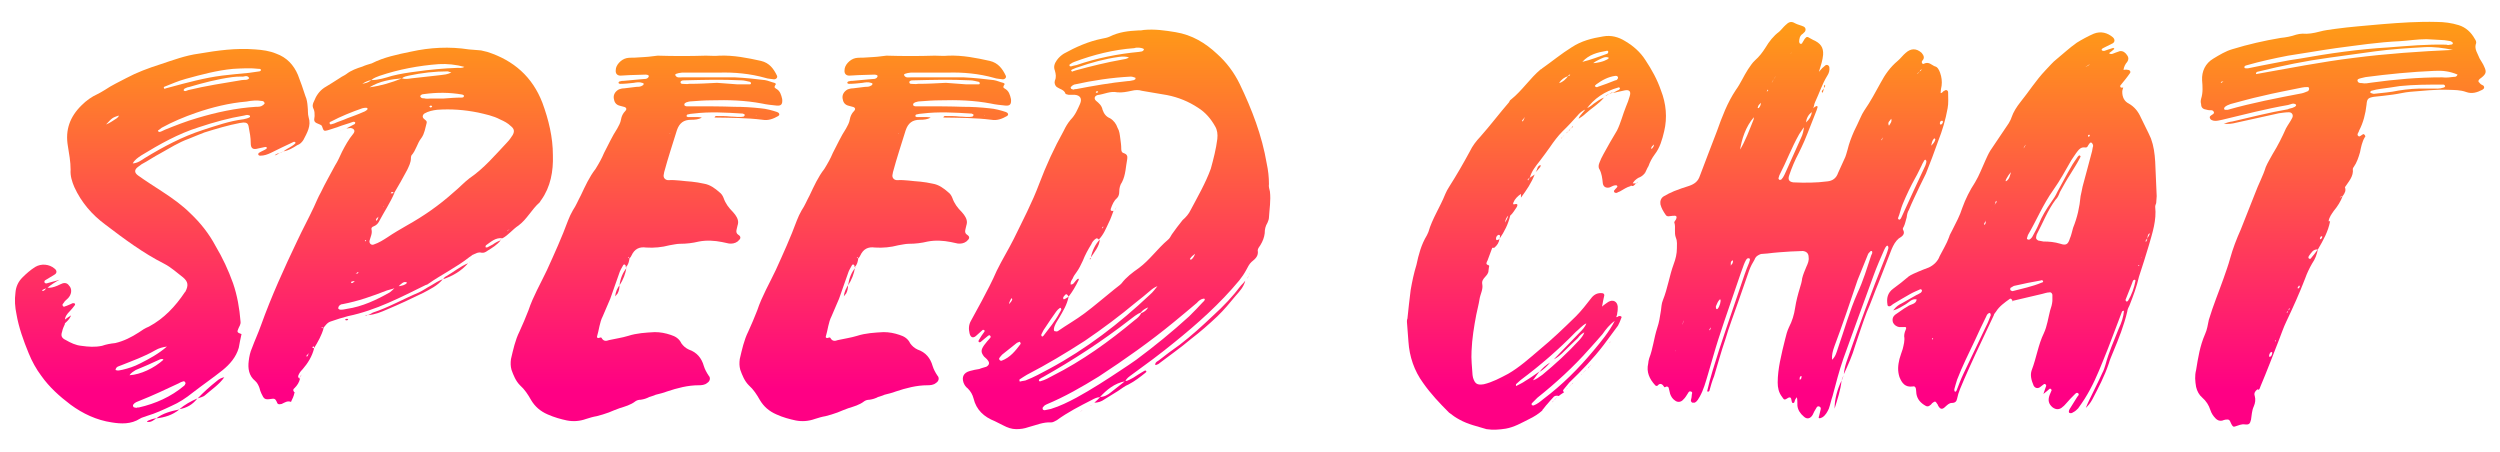 <?xml version="1.0" encoding="utf-8"?>
<!-- Generator: Adobe Illustrator 21.1.0, SVG Export Plug-In . SVG Version: 6.00 Build 0)  -->
<svg version="1.1" id="Calque_1" xmlns="http://www.w3.org/2000/svg" xmlns:xlink="http://www.w3.org/1999/xlink" x="0px" y="0px"
	 viewBox="0 0 1002 181" style="enable-background:new 0 0 1002 181;" xml:space="preserve">
<style type="text/css">
	.st0{fill:url(#SVGID_1_);}
	.st1{fill:url(#SVGID_2_);}
	.st2{fill:url(#SVGID_3_);}
	.st3{fill:url(#SVGID_4_);}
	.st4{fill:url(#SVGID_5_);}
	.st5{fill:url(#SVGID_6_);}
	.st6{fill:url(#SVGID_7_);}
	.st7{fill:url(#SVGID_8_);}
	.st8{fill:url(#SVGID_9_);}
</style>
<g>
	<linearGradient id="SVGID_1_" gradientUnits="userSpaceOnUse" x1="65.013" y1="-19.404" x2="65.013" y2="156.112">
		<stop  offset="0" style="stop-color:#FFBA00"/>
		<stop  offset="1" style="stop-color:#FF0084"/>
	</linearGradient>
	<path class="st0" d="M28.3,162.2c-4.5-3.4-8.5-7-11.7-11.5c-2.1-2.8-3.8-5.9-5.1-9.1c-2.1-5.1-4-10.4-4.9-15.7
		c-0.6-2.8-0.8-5.7-0.4-8.7c0.2-2.3,1.1-4.3,2.8-6c1.5-1.5,3.2-3,5.1-4.2c2.5-1.5,5.7-1.1,7.7,0.6c1.1,0.8,1.1,1.9,0,2.5
		c-1.3,0.8-2.5,1.5-3.8,2.3c-0.2,0.2-0.2,0.4-0.2,0.6c0,0.4,0.4,0.6,0.8,0.6c1.9-0.6,3.6-0.9,5.3-1.5c-1.7,0.9-3.6,2.1-5.1,3.4
		c-1.5,0.4-2.3,0.9-1.7,1.1c0.8,0,1.1-0.8,1.7-1.3c1.3,0.2,2.8-0.2,4.2-0.8c0.4-0.2,0.8-0.4,1.3-0.6c1.1-0.6,2.5-0.8,3.4,0.6
		c1.1,1.1,1.1,3,0,4.5c-0.4,0.6-1.1,1.1-1.7,1.7c-0.2,0.4-0.6,0.8-0.8,1.1c-0.2,0.2-0.2,0.6,0,0.8c0.2,0.4,0.6,0.4,0.8,0.2
		c0.8-0.2,1.5-0.6,2.3-0.9c0.4-0.2,0.8-0.4,0.9-0.4c0.4,0,0.6,0,0.8,0.2c0,0,0.2,0.4,0,0.6c-0.6,0.8-1.3,1.7-2.1,2.5
		c-0.9,0.9-1.9,2.1-1.9,3.6c0,0.4,0,0.9,0,1.5c-0.4,0.9-0.9,1.9-1.1,3c-0.6,1.7-0.2,2.6,1.5,3.4c1.9,1.1,4,2.1,6.2,2.3
		c2.8,0.4,5.5,0.6,8.3,0c1.7-0.6,3.4-0.9,5.3-1.1c3.4-0.8,6.4-2.3,9.5-4.3c1.1-0.8,2.5-1.7,4-2.3c6-3.2,10.6-8.1,14.4-13.8l0.2-0.2
		c1.3-2.5,1.1-4-0.9-5.7c-2.5-1.9-4.7-4-7.6-5.5c-8.5-4.3-16.1-10-23.6-15.7C36.8,86,32.6,81.1,29.8,75c-0.9-2.1-1.7-4.5-1.5-7
		c0-3.2-0.6-6.4-1.1-9.5c-1.1-6.4,0.8-11.7,5.5-16.3c1.9-1.9,4-3.4,6.4-4.5c1.1-0.6,2.1-1.1,3-1.7c2.8-1.9,5.7-3.2,8.5-4.7
		c4.3-2.3,8.9-4,13.6-5.5c5.1-1.7,10.2-3.6,15.5-4.3c7.6-1.3,14.9-2.3,22.5-1.7c3,0.2,5.9,0.6,8.5,1.7c4.2,1.5,7,4.5,8.7,8.5
		c1.1,2.8,2.1,5.7,3,8.5c0.6,1.3,0.8,2.8,0.9,4.2c0.2,1.5,0,3,0.4,4.3c1.1,3.4-0.6,6.2-2.1,9.1c-0.6,0.9-1.3,1.7-2.5,2.1
		c-1.7,1.1-3.4,2.1-5.5,2.5c1.5-1.3,3.6-1.9,4.9-3.4c-0.4-0.8-0.9-0.4-1.3-0.2c-2.8,1.3-5.9,2.8-8.7,4.2c-1.3,0.6-2.6,1.1-4.2,1.1
		c-0.4,0-0.8-0.2-0.8-0.6c0-0.2,0.2-0.6,0.4-0.6c0.9-0.6,1.9-0.9,2.8-1.5c0.2,0,0.2-0.4,0.2-0.6c0-0.2-0.4-0.2-0.6-0.2
		c-0.9,0.2-1.9,0.4-2.8,0.6c-2.1,0.6-3,0-3-2.1c0-2.3-0.4-4.3-0.8-6.4c-0.2-1.5-0.8-1.9-2.1-1.9c-0.6,0-0.9,0.2-1.5,0.2
		c-4.7,0.9-9.4,2.3-14.2,3.8c-2.1,0.8-4.2,1.7-6.2,2.5c-4.2,1.5-7.7,3.8-11.5,5.9c-2.5,1.3-4.9,3-7.4,4.3c-0.6,0.4-1.1,0.8-1.5,1.1
		c-1.5,1.1-1.5,2.3,0,3.4c3.2,2.3,6.4,4.3,9.6,6.4c4,2.6,8.1,5.5,11.5,8.9c4,3.8,7.4,8.1,10,13c2.8,4.7,5.1,9.6,7,14.9
		c1.7,4.9,2.6,10.2,3,15.3c0.2,1.3-0.6,2.1-0.9,3c-0.6,1.3-0.4,1.5,1.3,2.1c-0.4,1.9-0.8,3.6-1.1,5.5c-1.1,3.8-3.6,6.6-6.4,8.9
		c-4,3.2-8.1,6-12.1,9.1c-2.6,2.1-5.5,4-8.5,5.3c-3.2,1.5-6.4,3-9.8,4c-0.9,0.4-2.1,0.6-2.8,1.1c-3.6,2.3-7.6,2.1-11.3,1.5
		C38.7,168.4,33.2,165.8,28.3,162.2z M24.5,111.5 M26,128.1c0.8-0.6,1.5-1.1,2.5-1.7c-0.6,1.5-1.5,2.3-2.5,3.2
		C26,129.1,26,128.5,26,128.1z M46.8,47.4c0.4-0.4,0.8-0.6,0.8-1.1c-2.6,0.9-2.6,0.9-5.1,3.6C44.1,49.3,45.5,48.2,46.8,47.4z
		 M49.1,148.2c2.5-0.6,4.7-1.3,7-2.5c3.8-1.9,7.6-4,10.8-6.8c-1.5,0.2-3.2,0.6-4.7,1.5c-4.3,2.5-9.1,4.2-13.6,6
		c-0.8,0.4-2.1,0.4-2.3,1.9C47.2,148.7,48.1,148.4,49.1,148.2z M65.5,144.2c-0.4-0.6-0.9-0.2-1.3-0.2c-3.2,1.5-6.6,3-9.8,4.3
		c-0.9,0.6-1.9,1.1-2.5,2.1C56.4,150.1,61.7,147.6,65.5,144.2z M58.1,63.3c7.4-4.5,14.9-8.5,23.2-11.2c5.3-1.7,10.6-3.6,16.3-4.3
		c0.9-0.2,1.9-0.4,2.6-0.9c0,0,0-0.2,0-0.4c0,0,0-0.2-0.2-0.2c-0.8-0.4-1.3-0.2-2.1,0C91.8,47.3,85.7,49,79.7,51
		c-8.3,2.6-15.7,6.8-23.1,11.3c-1.3,0.9-2.6,1.7-3.4,3.2C55.1,65.4,56.6,64.3,58.1,63.3z M55.7,163.3c6.6-1.5,12.9-4.3,18.1-8.7
		c0.2-0.2,0.4-0.4,0.4-0.6c0.2-0.2,0.2-0.6,0-0.8c0-0.2-0.4-0.4-0.6-0.4c-0.6,0.2-1.3,0.4-1.9,0.8c-5.3,2.5-10.4,4.9-15.7,7
		c-0.9,0.4-1.9,0.6-2.5,1.5c-0.2,0-0.2,0.4-0.2,0.6c0,0.2,0.2,0.4,0.4,0.6c0.2,0,0.6,0,0.8,0.2C54.9,163.3,55.3,163.3,55.7,163.3z
		 M62.7,167.6c-1.1,0.8-2.1,1.7-3.6,1.5C58.3,169,60.2,168,62.7,167.6z M71.9,164.1c-2.8,2.3-5.9,3.2-9.3,3.6
		C65.3,165.6,68.5,164.8,71.9,164.1z M66.1,52c4.2-1.7,8.5-3.4,13-4.7c7.7-2.3,15.5-4,23.6-4.5c0.9,0,1.9,0,2.6-0.6
		c0.4-0.2,0.6-0.6,0.8-0.8c-0.2-0.6-0.6-0.9-0.9-0.9c-2.3-0.4-4.3-0.2-6.4,0.2c-7,0.6-13.8,2.3-20.2,4.5c-4.9,1.7-9.4,3.6-13.8,6
		c-0.6,0.4-0.9,0.8-1.5,1.1c0,0,0,0.2,0.2,0.4l0.2,0.2C64.5,52.9,65.1,52.4,66.1,52z M68,35c7-1.9,14-3.8,21-4.7
		c3.6-0.4,7.2-0.8,10.8-1.1c1.3-0.2,2.8-0.4,4.2-0.6c0.2,0,0.4-0.2,0.6-0.4c0-0.6-0.4-0.6-0.8-0.6c-3.4-0.4-6.8-0.2-10.4,0
		c-6.4,0.6-12.7,2.3-18.9,4c-3,0.8-5.9,2.1-8.7,3.2c-0.2,0.2-0.2,0.4,0,0.6c0,0.2,0.2,0.2,0.2,0.2C66.6,35.3,67.4,35.2,68,35z
		 M79.1,159.7c-1.9,2.5-4.3,3.8-7.2,4.3C74,162.2,76.5,160.8,79.1,159.7z M75.5,36.1c7-1.7,14.2-2.8,21.4-4c1.1-0.2,2.3,0.2,3-0.8
		c-0.9-1.5-2.1-0.4-3-0.6c-1.3,0-2.5,0-3.8,0.2c-5.9,0.8-11.7,2.3-17.4,4c-0.6,0-1.1,0.4-1.7,0.6c-0.2,0.2-0.4,0.4-0.4,0.6
		c0,0.4,0.6,0.4,0.8,0.4C74.8,36.3,75.1,36.3,75.5,36.1z M86.9,152.7c0.9-0.8,1.9-1.3,3-1.5c-2.1,3-5.1,4.9-7.7,7.2
		c-0.9,0.8-2.1,0.9-3,1.3C81.6,157.2,84,155,86.9,152.7z M92.1,148.4c-0.4,0.2-0.6,0.4-0.8,0.6C91.6,148.7,91.8,148.6,92.1,148.4z
		 M92,148.2l0.2,0.2L92,148.2z M97.1,133.8 M112.2,61.2c-0.6,0.4-1.1,0.8-2.1,1.1C110.9,61.4,111.6,61.6,112.2,61.2z M113.7,60.7
		c-0.6,0.2-0.9,0.4-1.5,0.6C112.6,61,113.1,60.9,113.7,60.7z"/>
	<linearGradient id="SVGID_2_" gradientUnits="userSpaceOnUse" x1="160.603" y1="-19.404" x2="160.603" y2="156.112">
		<stop  offset="0" style="stop-color:#FFBA00"/>
		<stop  offset="1" style="stop-color:#FF0084"/>
	</linearGradient>
	<path class="st1" d="M110.9,161c-0.6-1.3-1.1-1.3-2.3-1.1c-2.5,0.4-2.8,0-3.8-2.1c-0.4-0.8-0.6-1.5-0.8-2.3
		c-0.4-1.1-0.9-2.1-1.7-2.8c-2.6-2.1-3-5.1-2.6-8.1c0.2-1.7,0.6-3.6,1.3-5.1c1.1-3,2.5-6,3.6-9.1c4.2-11.7,9.3-22.9,14.6-34
		c2.1-4.5,4.5-8.9,6.6-13.4c0.9-1.9,1.7-4,2.8-5.9c1.7-3.6,3.8-7.2,5.7-10.8c1.1-1.7,1.9-3.6,2.8-5.5c1.3-2.5,2.6-4.9,4.5-7.2
		c0.9-1.1,0.4-2.1-1.1-2.3c-0.6,0-1.1,0.2-1.7,0.2c1.1-0.6,2.1-1.1,3.2-1.7c0.2,0,0.4-0.4,0.4-0.6c0-0.4-0.6-0.4-0.8-0.4
		c-2.1,0.8-4.2,1.3-6.2,2.1c-1.3,0.4-2.6,0.9-4,1.3c-1.5,0.4-1.7,0.4-2.3-1.5c-0.2-0.6-0.6-0.6-0.9-0.8c-2.3-0.9-2.5-1.1-2.1-3.4
		c0-1.1,0-1.9-0.4-2.8c-0.6-1.1-0.4-2.1,0.2-3.2c0.8-2.1,2.1-4,4-5.3c2.1-1.3,4.3-2.6,6.4-4c0.8-0.6,1.7-0.9,2.5-1.5
		c1.9-1.5,4.2-2.3,6.4-3c1.3-0.6,2.5-0.9,3.8-1.3c4.9-2.5,10.4-3.6,15.7-4.7c7.7-1.7,15.5-2.1,23.2-0.9c1.7,0.2,3.2,0.2,4.9,0.4
		c0.9,0.2,1.7,0.4,2.5,0.6c10.6,3.4,18.1,10,22.1,20.4c2.5,6.8,4.2,13.8,4.2,21c0.2,6.4-0.9,12.7-4.7,18c-0.4,0.4-0.4,0.8-0.6,0.9
		c-3.2,2.8-5.1,6.8-8.5,9.3c-2.3,1.5-4,3.8-6.4,5.1c-2.8-0.4-4.7,1.5-6.6,2.8c-0.2,0.2-0.2,0.6-0.2,0.8c0.2,0,0.6,0.2,0.8,0
		c0.8-0.4,1.5-0.8,2.1-1.1c1.1-0.8,2.1-1.3,3.2-1.7c-1.5,1.9-3.4,3-5.3,4.2c-0.8,0.6-1.5,0.9-2.3,0.8c-1.5-0.4-2.6,0.4-3.8,0.9
		c-0.4,0.4-0.8,0.6-1.1,0.8c-5.3,4.2-11.2,7-16.6,10.8c-0.2,0.2-0.6,0.4-0.9,0.4c-10,4.9-20,10.2-31.2,12.5
		c-2.3,0.6-4.5,1.3-6.8,2.1c-1.5,0.4-2.3,1.7-3.2,2.8c0-0.2-0.2-0.4-0.4-0.4c0-0.2-0.2,0-0.2,0c0,0.4,0.4,0.2,0.8,0.4
		c-0.8,2.8-2.3,5.5-3.8,7.9c0-0.2,0-0.8-0.4-0.6c-0.2,0-0.2,0.4-0.4,0.6c-0.2,0.4-0.4,0.9-0.6,1.3s-0.6,0.6-0.8,0.8
		c-0.2,0.4-0.6,0.6-0.8,0.8c0,0.2,0,0.4,0,0.6c0,0,0.4-0.2,0.4-0.4c0.2-0.2,0.2-0.6,0.4-0.9c0.2-0.2,0.4-0.6,0.8-0.8
		c0.2-0.4,0.4-0.9,0.6-1.5c0.4,0,0.6,0.2,0.8,0.2c-0.8,3.2-2.5,6-4.7,8.5c-0.8,0.8-1.3,1.5-1.7,2.6c0,0.6,0.2,0.9,0.8,1.1v-0.2
		c-0.4,1.7-1.1,2.8-2.3,4c-0.8,0.6-0.4,1.3,0.2,1.9h-0.2c-0.2,1.1-0.8,2.5-1.3,3.4v0.2c-1.5-0.6-2.5,0.2-3.8,0.8
		C111.6,162.2,111.2,162,110.9,161z M116.5,160.8h-0.2H116.5z M118,157.1v0.2h-0.2L118,157.1z M120.1,151.4c0.2-0.4,0.4-0.9,0.8-1.3
		c-0.2,0.4-0.6,0.9-0.8,1.5V151.4z M120.9,149.9v0.2V149.9z M133.9,49.5c1.7-0.8,3.6-1.3,5.3-2.1c2.1-0.8,4.2-1.5,6.4-2.5
		c0.6-0.2,1.3-0.6,1.7-1.1c0-0.2,0-0.2,0-0.4c-0.2,0-0.2-0.2-0.4-0.2c-0.6,0-1.1,0-1.7,0.2c-4.3,1.5-8.5,3.2-12.5,5.3
		c-0.2,0-0.4,0.2-0.6,0.4c0,0.2,0,0.2,0,0.4c0,0,0.2,0.2,0.4,0.4C133,49.7,133.3,49.7,133.9,49.5z M139,123.8
		c6.2-0.9,11.9-3.6,17.2-6.6c0.8-0.6,1.3-1.1,1.9-1.7c0.6-0.2,0.9-0.4,1.5-0.8c0.8,0,1.3-0.2,2.1-0.4c1.1-0.4,1.7-1.1,1.3-1.1
		c-0.8-0.4-1.3,0-1.7,0.2c-0.6,0.4-1.1,0.9-1.7,1.5c-0.4,0.2-0.9,0.4-1.5,0.6c-0.9,0.4-2.1,0.6-3,0.9c-5.9,2.3-11.5,4.3-17.8,5.5
		c-0.4,0-0.9,0.2-1.3,0.6c-0.2,0.2-0.4,0.6-0.4,0.8c-0.2,0.4,0.2,0.6,0.6,0.8C137.1,124.2,138.1,124,139,123.8z M136.6,52.4h0.2
		c-0.2,0-0.4,0-0.6,0.2C136.4,52.4,136.6,52.4,136.6,52.4z M138.8,51.6c-0.8,0.2-1.5,0.4-2.3,0.8C137.3,52,138.1,51.8,138.8,51.6z
		 M138.4,128c0.2-0.2,0.4-0.2,0.8-0.2c0.2,0,0.2,0.2,0.4,0.2c-0.2,0.4-0.6,0.4-0.9,0.4C138.4,128.3,138.3,128.1,138.4,128z
		 M142.2,112.6l0.2-0.2v0.2c-0.6,0-0.9,0.2-1.3,0.2c-0.2,0-0.2,0.2-0.4,0.2c0,0.4,0.2,0.6,0.6,0.4
		C141.7,113.2,142,112.8,142.2,112.6z M143.4,109.6c0.2-0.2,0.2-0.4,0.4-0.4c-0.2,0-0.4-0.2-0.6,0c-0.2,0.2-0.6,0.4-0.8,0.6
		C142.6,109.6,143,109.6,143.4,109.6z M148.8,32.1c2.8,0,5.7-0.9,8.3-1.7c3.2-0.8,6.4-1.3,9.6-1.7c5.5-0.8,11.2-1.3,16.6-1.5
		c0.9,0,1.9,0.2,2.8-0.4c-3.2-0.9-7-1.3-10.2-1.1c-8.1,0.6-16.1,2.1-23.8,4.7C151.1,30.8,149.8,31.2,148.8,32.1
		c-1.3,0.2-2.5,0.8-3.6,1.5C146.6,33.3,147.7,33.1,148.8,32.1z M146.8,96.2c-0.2,0-0.8,0-0.4,0.6C146.6,96.6,146.6,96.4,146.8,96.2z
		 M146.8,126.4c0.2,0,0.4,0,0.8-0.2h-0.2c-0.2,0.2-0.4,0.2-0.6,0.4h-0.2C146.4,126.4,146.4,126.4,146.8,126.4z M149.4,125.3
		c6.4-2.1,12.3-5.5,18.5-8.1c1.7-0.8,3.2-1.9,4.9-2.8c1.5-0.9,3-1.9,4.7-2.5c-2.1,2.6-5.1,4-7.9,5.5c-4.7,2.3-9.4,4.5-14.4,6.6
		c-2.5,1.1-4.9,2.1-7.7,2.3C148.1,126.1,148.7,125.7,149.4,125.3z M148.1,35c4.5-0.6,8.9-1.9,13-3.6c1.3,0.4,2.5,0.2,3.8,0
		c4-0.4,7.9-0.9,11.7-1.3c1.3-0.2,2.8-0.2,4.3-1.1c-0.8-0.2-1.1-0.2-1.3-0.4c-5.3,0-10.6,0.6-15.7,1.7c-0.9,0.2-2.1,0.4-2.8,1.1
		C156.6,31.8,152.1,32.5,148.1,35v0.2V35z M155.3,95.1c2.5-1.7,5.1-3.2,7.7-4.7c6.8-3.8,13-8.1,18.9-13.4c2.1-1.7,4-3.8,6.2-5.5
		c5.9-4,10.4-9.4,15.3-14.6c0.8-0.8,1.5-1.9,2.1-2.8c0.8-1.5,0.6-2.5-0.8-3.6c-1.1-1.1-2.6-1.9-4.2-2.6c-2.8-1.5-5.9-2.1-8.9-2.8
		c-5.5-1.1-10.8-1.5-16.4-1.1c-1.7,0.2-3.6,0.6-5.1,1.5c-0.8,0.6-0.9,1.5-0.2,2.1c0.6,0.6,1.3,0.8,1.1,1.7c-0.6,2.1-0.8,4.2-2.1,6
		c-1.7,2.1-2.1,4.9-4,7c-0.2,0.4-0.2,0.8-0.2,1.1c0,1.7-0.8,3.2-1.5,4.7c-1.7,3.2-3.4,6.2-5.3,9.4c-0.4-0.6-0.9-0.9-1.3,0
		c0.4,0,0.9,0,1.5-0.2c-1.7,4-4.2,7.7-6.2,11.5c-0.4,0.8-1.1,1.5-2.1,1.9c-0.6,0.2-1.1,0.6-0.9,1.3c0.4,1.5-0.4,3-0.8,4.5
		c-0.2,1.1,0.8,1.9,1.7,1.5C151.9,97.3,153.6,96.2,155.3,95.1z M151.7,86.8l0.2-0.2L151.7,86.8c-0.4,0.6-1.3,0.8-0.9,1.7
		C151.5,88.1,151.5,87.3,151.7,86.8z M153.9,82.8v-0.2l-0.2,0.2H153.9z M159.6,103.4c0.6-0.4,0.9-0.6,1.5-0.8
		C160.6,102.8,160.2,103,159.6,103.4c-0.4,0.2-0.9,0.4-1.5,0.6C158.7,103.8,159.2,103.6,159.6,103.4z M172.5,39.5c1.7,0,3.4,0,5.1,0
		c2.6-0.2,5.1-0.4,7.7-0.4c0.2,0,0.6-0.2,0.6-0.4c0.2-0.6-0.2-0.6-0.6-0.8c-5.1-0.9-10.2-0.9-15.3-0.2c-1.1,0-1.7,0.6-1.5,1.1
		c0.4,0.6,0.9,0.6,1.5,0.6C171,39.7,171.7,39.5,172.5,39.5z M173.2,42.5c0,0-0.4-0.2-0.6-0.2c-0.2,0.2-0.4,0.2-0.6,0.4
		c0.2,0,0.4,0.4,0.6,0.4S173.2,42.9,173.2,42.5z M178.7,110.8c3-1.7,5.7-4,8.9-5.3c-2.6,3-6,5.1-10,6.4
		C177.9,111.5,178.3,110.9,178.7,110.8z M188.2,105.1c0.2,0,0.2,0,0.2-0.2c-0.2,0.2-0.4,0.4-0.8,0.6
		C187.8,105.3,188,105.3,188.2,105.1z M200.6,96c0.2-0.2,0.4-0.4,0.8-0.6c-0.4,0.2-0.6,0.4-0.8,0.8V96z M203.5,92.6
		c0.2-0.4,0.6-0.6,0.8-0.8c-0.4,0.2-0.6,0.4-0.8,0.6l-0.2,0.2H203.5z M208.4,88.3"/>
	<linearGradient id="SVGID_3_" gradientUnits="userSpaceOnUse" x1="258.985" y1="-19.404" x2="258.985" y2="156.112">
		<stop  offset="0" style="stop-color:#FFBA00"/>
		<stop  offset="1" style="stop-color:#FF0084"/>
	</linearGradient>
	<path class="st2" d="M219.5,166.1c-3-1.3-5.1-3.2-6.6-5.7c-1.3-2.3-2.6-4.3-4.5-6c-1.7-1.7-2.6-4-3.4-6.2c-0.4-1.5-0.4-2.8-0.2-4.3
		c0.9-3.8,1.7-7.6,3.4-11c1.3-2.8,2.5-5.7,3.6-8.5c1.9-5.7,4.9-10.8,7.4-16.1c3-6.6,6-13.2,8.5-20c0.6-1.5,1.1-2.6,1.9-4
		c1.3-1.9,2.1-4,3.2-6c1.7-3.6,3.4-7.4,5.9-10.6c1.3-2.1,2.5-4.2,3.4-6.4c1.7-3.2,3.2-6.6,5.3-9.8c0.6-1.1,1.3-2.3,1.5-3.6
		c0.2-1.3,0.8-2.5,1.7-3.4c0.8-0.8,0.4-1.5-0.6-1.7c-0.6-0.2-0.9-0.2-1.5-0.4c-1.7-0.4-2.3-1.5-2.5-3s0.6-2.8,2.1-3.6
		c0.6-0.2,1.3-0.4,2.1-0.4c1.5-0.2,3.2-0.4,4.9-0.6c0.8,0,1.7,0,2.5-0.6c0.2,0,0.4-0.4,0.4-0.6s-0.4-0.4-0.6-0.4
		c-1.1-0.4-2.3-0.2-3.4,0c-1.9,0.2-3.6,0.4-5.5,0.4c-0.2,0-0.6-0.2-0.6-0.4c0-0.4,0.4-0.6,0.6-0.6c0.6-0.2,0.9-0.2,1.5-0.2
		c2.1-0.2,4.3-0.4,6.4-0.6c0.8,0,1.7-0.2,2.5-0.2c0.6-0.2,0.9-0.4,1.1-0.9c0.2-0.4-0.2-0.8-1.3-0.8c-2.1,0-4.2,0.2-6.4,0.2
		c-1.1,0-2.3,0.2-3.6,0.2c-1.3,0-2.1-0.8-1.9-2.3c0-1.9,2.1-4.2,4.3-4.7c0.9-0.2,2.1-0.2,3.2-0.2c2.5-0.2,4.9-0.2,7.6-0.6
		c0.6,0,1.1-0.2,1.7-0.2c6.4,0.2,12.9,0.2,19.3,0c1.9,0,3.6,0.2,5.5,0c5.7-0.2,11.2,0.9,16.6,2.1c3.4,0.8,5.1,3.2,6.4,5.9
		c0.4,0.8-0.4,1.5-1.1,1.5c-1.1-0.2-2.5-0.2-3.6-0.6c-6-1.7-12.5-2.3-18.7-2.1c-4.9,0-9.8,0-14.7,0c-1.9,0.2-3,0.6-2.6,1.1
		c0.6,1.1,1.7,0.8,2.5,0.8c7.2,0,14.4,0,21.5,0c4,0.2,7.9,0.6,11.9,1.1c1.3,0.2,2.5,0.8,3.8,1.1c0.4,0.2,0.8,0.4,0.4,0.8
		c-0.4,0.6-0.6,1.1,0.2,1.5c1.7,0.9,2.1,2.5,2.5,4.2c0.2,2.1-0.4,2.8-2.3,2.6s-4-0.4-5.7-0.8c-6.8-1.3-13.6-1.5-20.4-1.3
		c-2.6,0-5.3,0.2-7.9,0.4c-0.8,0-1.5,0.2-2.1,0.4c-0.4,0.2-0.8,0.4-0.8,0.8c-0.2,0.6,0.6,0.8,0.9,0.8c1.1,0,2.3,0,3.6,0
		c5.1,0,10.2,0,15.5,0.2c3.6,0,7,0.2,10.6,0.6c2.3,0.2,4.5,0.8,6.6,1.5c0.4,0.2,0.8,0.4,0.8,0.8c0.2,0.4-0.2,0.6-0.4,0.8
		c-1.9,1.1-4,1.9-6.2,1.5c-6.4-0.8-12.9-0.8-19.3-0.9c0.2-0.8,0.9-0.6,1.3-0.6c1.7,0,3.4,0,5.1,0.2c1.7,0,3.6,0.4,5.3,0
		c0.2-0.2,0.4-0.4,0.4-0.6s-0.2-0.4-0.4-0.4c-0.2-0.2-0.4-0.2-0.6-0.2c-6.6-0.4-13-0.8-19.5,0c-0.8,0-1.7,0.2-2.5,0.4
		c-0.2,0-0.2,0.4-0.4,0.6c0.2,0.2,0.4,0.4,0.6,0.4c0.9,0,1.9,0,2.8,0c0.9,0,1.9,0,2.8,0.2c-1.3,0.8-2.8,0.9-4.3,0.9
		c-3,0-4.7,1.3-5.7,4.2c-1.7,5.5-3.6,11.2-5.1,16.8c0,0.4-0.2,0.8-0.2,1.1c-0.2,1.1,0.6,2.1,1.9,2.1c3-0.2,6,0.4,9.3,0.6
		c1.7,0.2,3.2,0.4,4.9,0.8c2.5,0.4,4.5,1.9,6.2,3.4c0.8,0.6,1.3,1.3,1.7,2.3c0.8,2.3,2.1,4,3.8,5.7c0.4,0.4,0.6,0.8,0.9,1.1
		c0.9,1.3,1.5,2.6,0.9,4.3c-0.2,0.6-0.2,1.1-0.4,1.7c-0.2,0.8,0,1.5,0.6,1.9c0.6,0.4,1.1,0.8,0.9,1.5c-0.2,0.6-0.8,0.9-1.1,1.3
		c-1.1,0.8-2.3,0.9-3.4,0.8c-0.9-0.2-1.9-0.4-2.8-0.6c-3-0.6-6.2-0.8-9.3-0.2c-2.5,0.6-4.9,0.9-7.6,0.9c-1.3,0-2.8,0.4-4.2,0.6
		c-3,0.8-6.2,1.1-9.3,0.9c-2.8-0.4-4.7,0.6-5.9,3.2c-0.2,0.4-0.4,0.8-0.8,1.1c-0.2,0-0.2-0.8-0.6-0.2c0.2,0,0.4,0.2,0.6,0.2
		c-0.2,1.3-0.4,2.6-1.5,3.6c0-0.4,0-0.8-0.2-0.9c-0.2-0.4-0.8-0.2-0.9,0.2c-0.4,0.8-0.9,1.5-1.3,2.5c-1.3,3.6-2.5,7.2-3.8,10.8
		c-0.9,2.3-2.1,4.7-3,7c-1.3,2.5-1.5,5.5-2.3,8.1c-0.2,0.6,0.4,0.8,0.9,0.6c0.4-0.2,0.8-0.2,0.9,0c0.8,1.5,1.9,1.3,3,0.9
		c2.6-0.6,5.1-0.9,7.7-1.7c3.4-1.1,7-1.3,10.6-1.5c2.3,0,4.3,0.4,6.4,1.1c1.9,0.6,3.4,1.5,4.3,3.4c0.8,1.1,1.7,1.9,3,2.5
		c3.2,1.1,5.1,3.4,6,6.6c0.4,1.3,1.1,2.6,1.9,3.8c0.9,0.9,0.6,2.3-0.6,3c-0.9,0.8-2.3,0.9-3.4,0.9c-4.3,0-8.5,1.1-12.7,2.5
		c-1.5,0.6-3,0.9-4.5,1.3c-0.8,0.4-1.7,0.6-2.6,0.9c-1.1,0.6-2.1,0.9-3.4,1.1c-0.8,0-1.5,0.2-2.1,0.6c-1.9,1.5-4.2,2.1-6.4,2.8
		c-1.5,0.6-3,1.1-4.3,1.7c-1.7,0.6-3.2,1.1-4.9,1.5c-1.3,0.2-2.6,0.6-4.2,1.1c-2.5,0.9-5.1,1.1-7.7,0.6
		C224.8,168,222.2,167.3,219.5,166.1z M248.3,114.3c0,1.1-0.2,2.3-0.8,3.4c-0.2,0.2-0.4,0.4-0.9,1.1
		C246.7,116.8,247.5,115.5,248.3,114.3z M251.3,107.2h-0.2c-0.4,2.5-1.3,4.9-2.8,7.2C248.6,111.7,249.6,109.2,251.3,107.2z
		 M268.5,53.7l0.2-0.2l-0.4,0.2H268.5z M269.8,51 M300.6,33.8c0.2,0,0.4-0.2,0.4-0.4s-0.2-0.6-0.4-0.6c-1.1-0.2-2.3-0.6-3.4-0.6
		c-7.7-0.4-15.3-0.2-22.9,0c-0.4,0-0.8,0-1.1,0.2c-0.2,0-0.4,0.2-0.4,0.4c-0.2,0.4,0.2,0.8,0.6,0.8c0.9,0,1.9,0.2,2.8,0
		c3.8,0,7.4-0.2,11.2-0.4c2.6,0.2,5.5,0.4,8.1,0.6C297.2,33.8,298.9,33.8,300.6,33.8z M303.1,46.5v-0.2l-0.2,0.2H303.1z"/>
	<linearGradient id="SVGID_4_" gradientUnits="userSpaceOnUse" x1="350.647" y1="-19.404" x2="350.647" y2="156.112">
		<stop  offset="0" style="stop-color:#FFBA00"/>
		<stop  offset="1" style="stop-color:#FF0084"/>
	</linearGradient>
	<path class="st3" d="M311.2,166.1c-3-1.3-5.1-3.2-6.6-5.7c-1.3-2.3-2.6-4.3-4.5-6c-1.7-1.7-2.6-4-3.4-6.2c-0.4-1.5-0.4-2.8-0.2-4.3
		c0.9-3.8,1.7-7.6,3.4-11c1.3-2.8,2.5-5.7,3.6-8.5c1.9-5.7,4.9-10.8,7.4-16.1c3-6.6,6-13.2,8.5-20c0.6-1.5,1.1-2.6,1.9-4
		c1.3-1.9,2.1-4,3.2-6c1.7-3.6,3.4-7.4,5.9-10.6c1.3-2.1,2.5-4.2,3.4-6.4c1.7-3.2,3.2-6.6,5.3-9.8c0.6-1.1,1.3-2.3,1.5-3.6
		c0.2-1.3,0.8-2.5,1.7-3.4c0.8-0.8,0.4-1.5-0.6-1.7c-0.6-0.2-0.9-0.2-1.5-0.4c-1.7-0.4-2.3-1.5-2.5-3s0.6-2.8,2.1-3.6
		c0.6-0.2,1.3-0.4,2.1-0.4c1.5-0.2,3.2-0.4,4.9-0.6c0.8,0,1.7,0,2.5-0.6c0.2,0,0.4-0.4,0.4-0.6s-0.4-0.4-0.6-0.4
		c-1.1-0.4-2.3-0.2-3.4,0c-1.9,0.2-3.6,0.4-5.5,0.4c-0.2,0-0.6-0.2-0.6-0.4c0-0.4,0.4-0.6,0.6-0.6c0.6-0.2,0.9-0.2,1.5-0.2
		c2.1-0.2,4.3-0.4,6.4-0.6c0.8,0,1.7-0.2,2.5-0.2c0.6-0.2,0.9-0.4,1.1-0.9c0.2-0.4-0.2-0.8-1.3-0.8c-2.1,0-4.2,0.2-6.4,0.2
		c-1.1,0-2.3,0.2-3.6,0.2c-1.3,0-2.1-0.8-1.9-2.3c0-1.9,2.1-4.2,4.3-4.7c0.9-0.2,2.1-0.2,3.2-0.2c2.5-0.2,4.9-0.2,7.6-0.6
		c0.6,0,1.1-0.2,1.7-0.2c6.4,0.2,12.9,0.2,19.3,0c1.9,0,3.6,0.2,5.5,0c5.7-0.2,11.2,0.9,16.6,2.1c3.4,0.8,5.1,3.2,6.4,5.9
		c0.4,0.8-0.4,1.5-1.1,1.5c-1.1-0.2-2.5-0.2-3.6-0.6c-6-1.7-12.5-2.3-18.7-2.1c-4.9,0-9.8,0-14.7,0c-1.9,0.2-3,0.6-2.6,1.1
		c0.6,1.1,1.7,0.8,2.5,0.8c7.2,0,14.4,0,21.5,0c4,0.2,7.9,0.6,11.9,1.1c1.3,0.2,2.5,0.8,3.8,1.1c0.4,0.2,0.8,0.4,0.4,0.8
		c-0.4,0.6-0.6,1.1,0.2,1.5c1.7,0.9,2.1,2.5,2.5,4.2c0.2,2.1-0.4,2.8-2.3,2.6s-4-0.4-5.7-0.8c-6.8-1.3-13.6-1.5-20.4-1.3
		c-2.6,0-5.3,0.2-7.9,0.4c-0.8,0-1.5,0.2-2.1,0.4c-0.4,0.2-0.8,0.4-0.8,0.8c-0.2,0.6,0.6,0.8,0.9,0.8c1.1,0,2.3,0,3.6,0
		c5.1,0,10.2,0,15.5,0.2c3.6,0,7,0.2,10.6,0.6c2.3,0.2,4.5,0.8,6.6,1.5c0.4,0.2,0.8,0.4,0.8,0.8c0.2,0.4-0.2,0.6-0.4,0.8
		c-1.9,1.1-4,1.9-6.2,1.5c-6.4-0.8-12.9-0.8-19.3-0.9c0.2-0.8,0.9-0.6,1.3-0.6c1.7,0,3.4,0,5.1,0.2c1.7,0,3.6,0.4,5.3,0
		c0.2-0.2,0.4-0.4,0.4-0.6s-0.2-0.4-0.4-0.4c-0.2-0.2-0.4-0.2-0.6-0.2c-6.6-0.4-13-0.8-19.5,0c-0.8,0-1.7,0.2-2.5,0.4
		c-0.2,0-0.2,0.4-0.4,0.6c0.2,0.2,0.4,0.4,0.6,0.4c0.9,0,1.9,0,2.8,0c0.9,0,1.9,0,2.8,0.2c-1.3,0.8-2.8,0.9-4.3,0.9
		c-3,0-4.7,1.3-5.7,4.2c-1.7,5.5-3.6,11.2-5.1,16.8c0,0.4-0.2,0.8-0.2,1.1c-0.2,1.1,0.6,2.1,1.9,2.1c3-0.2,6,0.4,9.3,0.6
		c1.7,0.2,3.2,0.4,4.9,0.8c2.5,0.4,4.5,1.9,6.2,3.4c0.8,0.6,1.3,1.3,1.7,2.3c0.8,2.3,2.1,4,3.8,5.7c0.4,0.4,0.6,0.8,0.9,1.1
		c0.9,1.3,1.5,2.6,0.9,4.3c-0.2,0.6-0.2,1.1-0.4,1.7c-0.2,0.8,0,1.5,0.6,1.9c0.6,0.4,1.1,0.8,0.9,1.5c-0.2,0.6-0.8,0.9-1.1,1.3
		c-1.1,0.8-2.3,0.9-3.4,0.8c-0.9-0.2-1.9-0.4-2.8-0.6c-3-0.6-6.2-0.8-9.3-0.2c-2.5,0.6-4.9,0.9-7.6,0.9c-1.3,0-2.8,0.4-4.2,0.6
		c-3,0.8-6.2,1.1-9.3,0.9c-2.8-0.4-4.7,0.6-5.9,3.2c-0.2,0.4-0.4,0.8-0.8,1.1c-0.2,0-0.2-0.8-0.6-0.2c0.2,0,0.4,0.2,0.6,0.2
		c-0.2,1.3-0.4,2.6-1.5,3.6c0-0.4,0-0.8-0.2-0.9c-0.2-0.4-0.8-0.2-0.9,0.2c-0.4,0.8-0.9,1.5-1.3,2.5c-1.3,3.6-2.5,7.2-3.8,10.8
		c-0.9,2.3-2.1,4.7-3,7c-1.3,2.5-1.5,5.5-2.3,8.1c-0.2,0.6,0.4,0.8,0.9,0.6c0.4-0.2,0.8-0.2,0.9,0c0.8,1.5,1.9,1.3,3,0.9
		c2.6-0.6,5.1-0.9,7.7-1.7c3.4-1.1,7-1.3,10.6-1.5c2.3,0,4.3,0.4,6.4,1.1c1.9,0.6,3.4,1.5,4.3,3.4c0.8,1.1,1.7,1.9,3,2.5
		c3.2,1.1,5.1,3.4,6,6.6c0.4,1.3,1.1,2.6,1.9,3.8c0.9,0.9,0.6,2.3-0.6,3c-0.9,0.8-2.3,0.9-3.4,0.9c-4.3,0-8.5,1.1-12.7,2.5
		c-1.5,0.6-3,0.9-4.5,1.3c-0.8,0.4-1.7,0.6-2.6,0.9c-1.1,0.6-2.1,0.9-3.4,1.1c-0.8,0-1.5,0.2-2.1,0.6c-1.9,1.5-4.2,2.1-6.4,2.8
		c-1.5,0.6-3,1.1-4.3,1.7c-1.7,0.6-3.2,1.1-4.9,1.5c-1.3,0.2-2.6,0.6-4.2,1.1c-2.5,0.9-5.1,1.1-7.7,0.6
		C316.5,168,313.8,167.3,311.2,166.1z M339.9,114.3c0,1.1-0.2,2.3-0.8,3.4c-0.2,0.2-0.4,0.4-0.9,1.1
		C338.4,116.8,339.2,115.5,339.9,114.3z M342.9,107.2h-0.2c-0.4,2.5-1.3,4.9-2.8,7.2C340.3,111.7,341.2,109.2,342.9,107.2z
		 M360.1,53.7l0.2-0.2l-0.4,0.2H360.1z M361.5,51 M392.3,33.8c0.2,0,0.4-0.2,0.4-0.4s-0.2-0.6-0.4-0.6c-1.1-0.2-2.3-0.6-3.4-0.6
		c-7.7-0.4-15.3-0.2-22.9,0c-0.4,0-0.8,0-1.1,0.2c-0.2,0-0.4,0.2-0.4,0.4c-0.2,0.4,0.2,0.8,0.6,0.8c0.9,0,1.9,0.2,2.8,0
		c3.8,0,7.4-0.2,11.2-0.4c2.6,0.2,5.5,0.4,8.1,0.6C388.9,33.8,390.6,33.8,392.3,33.8z M394.7,46.5v-0.2l-0.2,0.2H394.7z"/>
	<linearGradient id="SVGID_5_" gradientUnits="userSpaceOnUse" x1="447.57" y1="-19.404" x2="447.57" y2="156.112">
		<stop  offset="0" style="stop-color:#FFBA00"/>
		<stop  offset="1" style="stop-color:#FF0084"/>
	</linearGradient>
	<path class="st4" d="M402.1,170.5c-1.1-0.6-2.3-1.1-3.4-1.7c-4.3-1.7-7.4-4.5-8.5-9.1c-0.4-1.5-1.1-2.8-2.3-4
		c-0.8-0.6-1.3-1.3-1.7-2.3c-0.8-2.3,0-4,2.5-4.7c1.3-0.4,2.6-0.6,3.8-0.8c0.9-0.4,1.9-0.6,2.8-0.9c1.1-0.6,1.5-1.5,0.6-2.6
		c-0.4-0.6-0.9-0.9-1.5-1.5c-1.3-1.7-1.3-2.6,0-4.5c0.8-1.1,1.7-2.1,2.5-3c0.2-0.2,0.2-0.6,0-0.8c-0.2-0.4-0.6-0.2-0.9,0
		c-0.9,0.8-1.9,1.5-3,2.5c-0.2,0-0.6,0.2-0.6,0c-0.4-0.2-0.2-0.6,0-0.9c0.6-1.1,1.3-2.1,2.1-3.2c0.2-0.2,0.2-0.6,0-0.6
		c0-0.2-0.4-0.2-0.6-0.2c-0.9,0.8-1.9,1.7-2.8,2.5c-1.1,0.9-2.1,0.6-2.5-1.1c-0.4-1.7-0.4-3.4,0.6-5.1c1.5-2.6,2.8-5.3,4.3-7.9
		c2.1-4,4.2-7.9,6-12.1c2.1-4.3,4.7-8.5,6.8-12.7c3.6-7.4,7.4-14.6,10.2-22.1c2.8-7.4,6-14.4,9.8-21.2c0.8-1.7,1.7-3.2,2.8-4.5
		c1.9-1.9,2.8-4.2,3.8-6.4c0.9-2.1,0-3.4-2.1-3.6c-0.8,0-1.7,0-2.5,0c-0.6-0.2-1.3-0.2-1.3-0.6c-0.6-1.5-2.3-1.7-3.4-2.5
		c-0.8-0.6-1.1-1.7-0.8-2.6c0.6-1.3,0.4-2.6,0-4c-0.6-1.5-0.2-2.8,0.8-4.2c0.8-1.1,1.7-1.9,2.8-2.6c4.7-2.6,9.8-4.9,15.3-6
		c1.1-0.2,2.1-0.4,3-0.8c3.8-1.9,7.6-2.3,11.5-2.5c0.8,0,1.5,0,2.3-0.2c4.3-0.4,8.5,0.2,12.7,0.9c6.6,1.1,11.9,4.3,16.6,8.7
		c3.8,3.4,6.8,7.4,9.1,12.1c4.9,10.2,8.9,20.6,10.8,31.8c0.6,2.8,0.9,5.5,0.9,8.3c-0.2,0.9,0.2,2.1,0.4,3c0.4,3.6-0.2,7-0.4,10.4
		c0,0.8-0.4,1.5-0.6,2.1c-0.8,1.3-1.1,2.6-1.1,4.2c-0.2,1.7-0.8,3.2-1.7,4.7c-0.4,0.6-1.1,1.5-1.1,2.1c0.4,2.3-0.9,3.4-2.5,4.7
		c-0.9,0.8-1.5,2.1-2.1,3.2c-0.8,1.5-1.7,2.8-2.8,4.2c-7.7,9.3-16.8,17.4-26.1,24.9c-5.5,4.5-11.2,8.7-17,12.9
		c-1.1,0.8-2.1,1.5-2.6,2.6c-4.3,0.8-7.4,3.4-10.2,6.4c-1.1,0-2.3,0.6-3.2,1.1c-4.9,2.5-9.6,4.9-14,8.1c-0.8,0.4-1.5,0.9-2.3,0.9
		c-3.2-0.2-6,1.1-9.1,1.9c-1.7,0.6-3.2,0.8-4.9,0.8C405.5,172,403.8,171.4,402.1,170.5z M409.1,137.8c0-0.2-0.2-0.4-0.2-0.6
		c0-0.2-0.2-0.2-0.4-0.2c-0.2,0.2-0.6,0.2-0.9,0.4c-1.9,1.5-4,3.2-5.9,4.7c-0.4,0.4-0.8,0.9-1.1,1.3c-0.2,0.2-0.2,0.6,0,0.8
		c0.2,0.4,0.6,0.4,0.8,0.4C404.9,143.3,407,140.6,409.1,137.8z M405.7,120c0-0.2,0-0.2-0.2-0.4h-0.2c-0.4,0.8-0.8,1.5-0.9,2.3
		C404.9,121.3,405.5,120.8,405.7,120z M411,152.5c3.4-1.3,6.4-3,9.6-4.7c14.7-7.9,28-18.1,40.3-29.7c1.1-0.9,2.1-2.3,3-3.4
		c-1.1,0.4-2.1,1.1-3,1.9c-1.7,1.5-3.6,3-5.5,4.5c-6.6,5.5-13.4,10.6-20.6,15.5c-7.6,4.9-15.1,9.4-23.2,13.6c-0.9,0.6-1.9,1.1-3,1.9
		c0,0,0,0.4,0,0.6c0,0.2,0.2,0.2,0.4,0.2C409.5,152.7,410.2,152.7,411,152.5z M421.9,150.6c11.9-6,22.7-13.8,32.9-22.3
		c1.1-0.8,2.1-1.7,2.6-2.8c1.1-0.4,2.1-1.1,2.8-2.3c0.2-0.2,0.4-0.4,0.8-0.8c0.2-0.2,0.4-0.4,0.8-0.6c-0.4,0.2-0.6,0.4-0.8,0.6
		c-0.2,0.4-0.6,0.6-0.8,0.8c-1.1,0.4-2.3,1.1-3,2.1c-1.7,0.6-3,1.9-4.3,2.8c-11.2,8.7-22.9,16.3-35,23.1c-0.6,0.2-0.9,0.6-1.3,0.8
		c-0.2,0.2-0.2,0.4-0.2,0.6c0.2,0.2,0.4,0.4,0.6,0.2C418.9,152.3,420.4,151.4,421.9,150.6z M418.2,134.6c2.3-3,4.7-5.9,6.4-9.1
		c0.4-0.6,0.6-1.1,0.8-1.5c-0.2-0.4-0.2-0.6-0.2-0.6c-0.2,0-0.6,0-0.6,0.2c-0.6,0.4-0.9,0.8-1.3,1.3c-1.5,2.1-3,4.3-4.5,6.6
		c-0.6,0.8-0.9,1.5-1.3,2.3c-0.2,0.2-0.2,0.8,0,0.9C417.6,135.1,418,134.8,418.2,134.6z M421.2,163.9c3.6-1.1,7-2.8,10.2-4.5
		c6.2-3.4,12.1-7.2,18.1-11.2c1.9-1.3,4-2.6,5.9-4c7.4-5.5,14.4-11.2,21.2-17.4c1.9-1.9,3.8-3.8,5.7-5.9c0.4-0.2,0.4-0.6,0.6-0.8
		c0-0.2-0.2-0.4-0.2-0.4c-0.2,0-0.2,0-0.4,0c-1.1,0.2-1.9,0.9-2.6,1.7c-3,2.5-6,5.1-9.1,7.6c-9.6,7.9-19.8,15.1-30.2,21.9
		c-6.8,4.2-13.6,8.1-21,11.2c-0.4,0.2-0.8,0.4-1.1,0.8c-0.2,0.2-0.6,0.6-0.4,0.9c0,0.6,0.6,0.6,0.9,0.6
		C419.7,164.2,420.4,164.1,421.2,163.9z M424,132.7c3.6-2.5,7.2-4.5,10.8-7.2c4-3,7.9-6.4,11.9-9.6c0.9-0.8,2.1-1.5,2.8-2.3
		c1.9-2.5,4.3-4.3,7-6.2c4.3-3.2,7.4-7.7,11.5-11.2c0.8-0.6,1.1-1.3,1.7-2.3c1.3-1.9,2.8-3.8,4.3-5.7c1.3-1.1,2.5-2.5,3.2-4
		c2.8-5.3,6-10.8,8.1-16.6c1.1-4,2.1-7.9,2.6-11.9c0.2-1.9,0-3.6-0.9-5.1c-1.7-3-3.8-5.5-6.8-7.4c-3.8-2.5-7.9-4.2-12.5-5.1
		c-3.4-0.6-6.6-1.1-10-1.7c-1.3-0.4-2.6-0.4-4.2,0c-1.9,0.4-3.8,0.8-5.7,0.6c-2.8-0.6-5.3,0.8-7.9,1.1c-1.3,0.4-1.5,1.5-0.6,2.3
		c1.1,0.9,2.3,1.9,2.6,3.6c0.6,1.7,1.5,2.8,3,3.4c1.5,0.9,2.5,2.3,3,3.8c0.8,1.3,0.9,2.8,1.1,4.2c0.2,1.5,0.4,2.8,0.4,4.3
		c0,0.8,0.2,1.5,1.1,1.7c1.1,0.4,1.5,1.1,1.3,2.3c-0.6,3-0.6,6.4-2.1,9.3c-0.8,1.1-1.1,2.5-1.1,3.8c0,0.9-0.2,1.9-0.9,2.6
		c-1.3,1.1-1.9,2.6-2.5,4.3c-0.2,0.9,0.4,0.9,1.1,0.8c-0.6,1.5-1.1,3.2-1.9,4.7c-1.1,2.3-2.1,4.9-4,6.8c-0.4-0.4-0.8-0.6-1.1-0.4
		c-0.9,0.6-1.5,1.3-1.9,2.3c-1.3,2.1-2.5,4.3-3.4,6.6c-0.8,1.7-1.5,3.2-2.6,4.7c-0.6,0.8-1.1,1.5-1.5,2.5c-0.4,0.6-0.9,1.3-0.8,2.3
		c1.1,0.2,1.5-0.9,2.1-1.5c0.4-0.4,0.6-0.8,1.1-0.8c0,0.2,0.2,0.4,0,0.6c-1.1,2.3-2.5,4.7-4,6.6c-0.2-0.2-0.2-0.4-0.4-0.6
		c-0.4-0.6-0.8-0.4-1.1,0s-0.9,0.8-0.6,1.5c0,0.2,0.4,0.2,0.6,0c0.6-0.2,0.9-0.6,1.5-0.9c-0.6,3.2-2.3,5.9-3.8,8.5
		c-0.9,1.5-1.9,2.8-2.1,4.5c0,0.2,0,0.6,0.2,0.8C423.3,132.9,423.6,132.9,424,132.7z M428.7,167.1l-0.2,0.2L428.7,167.1z
		 M431.4,26.1c8.1-2.8,16.6-4.5,25.1-5.3c0.8-0.2,1.5,0,1.9-0.8c0.4-0.4-0.6-0.8-1.9-0.9c-0.2,0-0.4,0-0.8,0c-0.2,0-0.6,0-1.1,0.2
		c-8.3,0.6-16.3,2.6-24,5.5c-0.6,0.2-0.9,0.4-1.5,0.8c-0.4,0.2-0.6,0.4-0.4,0.8c0,0.2,0.4,0.2,0.6,0.2
		C430.1,26.3,430.6,26.3,431.4,26.1z M431.4,35.7c6.8-1.3,13.6-2.5,20.6-3.2c0.8,0,1.5-0.2,2.5-0.4c0.2-0.2,0.4-0.2,0.6-0.4
		c0-0.2,0-0.2,0-0.4c0,0,0-0.2-0.2-0.2c-0.6-0.2-1.1-0.4-1.7-0.4c-7.6,0.4-15.1,1.5-22.7,3.2c-0.4,0.2-0.8,0.4-1.1,0.8
		c-0.2,0-0.4,0.4-0.2,0.6c0,0.2,0.2,0.4,0.4,0.4c0.4,0.2,0.6,0.2,0.8,0.2C430.6,35.7,431,35.7,431.4,35.7z M431.2,28.2
		c6.2-1.7,12.3-3.2,18.5-4.3c0.9-0.2,1.9-0.2,2.8-0.9c-1.3-0.4-2.6-0.4-4-0.2c-5.7,0.8-11.2,2.3-16.6,4.2c-0.8,0.2-1.5,0.6-2.3,0.9
		c-0.2,0.2-0.4,0.4-0.2,0.6c0.2,0,0.2,0.2,0.4,0.2C430.3,28.4,430.8,28.4,431.2,28.2z M433.8,164.4c-0.2,0-0.2,0.2-0.2,0.2
		c-0.2,0.2-0.4,0.2-0.8,0.4C433.3,164.8,433.5,164.6,433.8,164.4z M433.1,165h-0.2H433.1z M438,162.2c-0.4,0.2-0.9,0.4-1.5,0.6
		C437.1,162.5,437.4,162.4,438,162.2z M436.7,162.7h-0.2H436.7z M436.9,103.6c0.2-0.2,0.4-0.2,0.4-0.4c0,0.2-0.2,0.4-0.2,0.6
		c-0.2,0.2-0.2,0.2-0.4,0L436.9,103.6z M440.8,96c-0.2,2.8-2.1,4.9-3.6,7.2C437.8,100.4,439,97.9,440.8,96z M438.8,161.4
		c-0.2,0.2-0.6,0.4-0.8,0.8C438.2,161.8,438.6,161.6,438.8,161.4z M441,159.1h-0.2c1.7,0,3.2-0.8,4.5-1.9c1.9-1.5,3.8-3,5.7-4.5
		c1.1,0,2.1-0.8,3.2-1.3c1.3-0.9,3-1.9,4.5-2.8c0.2,0,0.6-0.2,0.6,0c0.4,0.4,0,0.6-0.2,0.8c-2.1,1.7-4.3,3.4-6.8,4.7
		c-1.5,0.6-2.8,1.7-4.2,2.6c-1.9,1.1-3.6,2.3-5.5,3.4c-1.1,0.8-2.5,1.3-4,1.3C439.5,160.6,440.3,159.9,441,159.1z M440.1,37
		c0-0.2,0-0.4,0-0.4c-0.2,0-0.6,0-0.6,0c-0.4,0.2-0.4,0.6,0,0.6C439.7,37.2,439.9,37,440.1,37z M442,91.3c0.2-0.2,0.2-0.2,0.2-0.4
		s-0.2,0-0.4,0.2c0,0.2,0,0.4-0.2,0.6C441.8,91.5,442,91.3,442,91.3z M447.5,83c-0.4,0.6-0.6,1.1-0.8,1.5
		C446.9,83.9,447.1,83.5,447.5,83z M447.5,83h-0.2H447.5z M463,145.9c0.2-0.8,0.9-1.1,1.5-1.5c2.6-2.1,5.5-4.2,8.3-6.2
		c4.7-3.6,9.1-7.6,13.4-11.7c4.2-3.8,7.9-7.7,11.2-12.1c0.6-0.6,1.1-1.1,1.7-1.9c-0.6,2.5-2.3,4.3-3.8,6c-2.3,2.8-4.7,5.7-7.4,8.3
		c-3.4,3.2-6.8,6.2-10.6,9.1c-4,3.4-8.3,6.4-12.5,9.6c-0.4,0.4-0.9,0.6-1.5,0.8h-0.2C463,146.1,463,145.9,463,145.9z M477.5,104
		c0.8-0.6,1.1-1.3,1.5-2.3c0.2-0.2,0.4-0.4,0.8-0.8c-0.2,0.4-0.6,0.6-0.8,0.8c-0.8,0.6-1.5,1.1-2.1,2.1l0.2,0.2
		C477.1,104.1,477.3,104.1,477.5,104z M499.8,111.7c-0.2,0.4-0.4,0.6-0.8,0.8C499.4,112.3,499.6,112.1,499.8,111.7z M500.6,110.4
		c-0.2,0.4-0.4,0.9-0.8,1.3C500,111.3,500.4,110.8,500.6,110.4z M500.9,109.4c0,0.2,0,0.4,0,0.4c-0.2,0.2-0.2,0.4-0.4,0.6
		C500.8,110,500.9,109.8,500.9,109.4z"/>
	<linearGradient id="SVGID_6_" gradientUnits="userSpaceOnUse" x1="615.926" y1="-19.404" x2="615.926" y2="156.112">
		<stop  offset="0" style="stop-color:#FFBA00"/>
		<stop  offset="1" style="stop-color:#FF0084"/>
	</linearGradient>
	<path class="st5" d="M585,168.2c-1.5-0.8-2.8-1.7-4.2-2.8c-3.8-3.8-7.4-7.6-10.4-11.9c-3.6-4.9-5.5-10.6-5.9-16.6
		c-0.2-2.6-0.4-5.3-0.6-7.9c0-0.4,0-0.9,0.2-1.3c0.4-3.8,0.8-7.7,1.3-11.5c0.6-3.4,1.3-6.8,2.3-10c0.9-4.2,1.9-8.1,4.2-11.9
		c0.2-0.4,0.4-0.8,0.6-1.3c1.5-5.3,4.7-10,6.8-15.3c0.4-0.9,0.9-1.9,1.5-2.8c3-4.7,5.7-9.4,8.3-14.2c1.1-2.3,2.6-4.2,4.2-5.9
		c4-4.5,7.6-9.3,11.5-13.8c0.2-0.4,0.4-0.9,0.8-1.1c4.5-3.6,7.6-8.5,11.9-12.1c0.2,0,0.4-0.2,0.6-0.4c4-2.8,7.7-5.9,11.9-8.5
		c3.8-2.5,8.1-3.6,12.5-4.3c3.2-0.6,6.2,0.2,8.9,1.9c3.2,1.9,6,4.3,8.1,7.6c2.5,3.8,4.7,7.7,6.2,12.1c2.1,5.3,2.6,11,1.3,16.4
		c-0.8,3.4-1.7,6.6-3.8,9.3c-1.1,1.5-1.9,3-2.5,4.7c-0.6,0.9-0.9,1.9-1.5,3c0-0.2,0-0.2-0.2-0.4c0,0,0,0-0.2,0
		c0.2,0,0.4,0.2,0.4,0.2c-0.6,0.9-1.5,1.5-2.6,1.9c-0.9,0.6-1.9,1.3-2.3,2.5c-0.4,0.2-0.6,0.6-0.8,0.8c-1.5,0.4-2.8,1.3-4.2,2.1
		c-0.6,0.2-0.9,0.4-1.3,0.6c-0.4,0-0.8,0-0.9-0.2c-0.4-0.4-0.2-0.8,0-0.9c0.4-0.6,0.9-0.9,1.1-1.3c0.2-0.2-0.2-0.6-0.2-0.6
		c-1.1-0.2-1.9,0.4-2.8,0.8c-1.5,0.4-2.6-0.2-2.8-1.7c-0.2-1.9-0.4-3.8-1.3-5.5c-0.6-0.8-0.4-1.9,0-2.8c0.4-1.1,0.9-2.1,1.5-3.2
		c1.7-3.2,3.6-6.4,5.5-9.6c1.5-3,2.3-6.4,3.6-9.6c0.6-1.3,1.1-2.8,1.5-4.2c0.6-1.9-0.2-2.6-1.9-2.3s-3.4,0.8-4.9,1.1
		c0.8-0.4,1.5-0.9,2.5-1.3c0.2-0.2,0.6-0.6,0.2-0.9c0,0-0.4-0.2-0.6,0c-5.3,1.5-9.6,4.3-12.9,8.9v-0.2c-1.5,0.6-2.5,1.5-3.4,2.6
		c-1.9,2.1-3.8,4.2-5.9,6.2c-1.9,1.9-3.6,4.2-5.1,6.4c-1.3,1.9-2.8,3.8-4.2,5.7c-1.5,1.9-3.2,4-3.8,6.4c-0.2,0.2-0.6,0.4-0.8,0.8
		l-0.2,0.2c0.2,0.2,0.4,0.2,0.4,0c0.2-0.4,0.4-0.8,0.6-0.9c0.8-0.6,1.5-0.9,1.9-1.3c-1.3,3.4-3.2,6.2-5.5,9.3c0-0.6,0-0.9,0-1.5
		c0.2-0.4,0.4-0.9,0.8-1.3c-0.2,0.4-0.6,0.9-0.8,1.3c-1.3,0.9-2.5,2.1-3,3.4c-0.2,0.4-0.2,0.9,0.2,0.8c1.3-0.4,1.7,0,1.1,1.1
		c-0.8,1.1-1.5,2.5-2.6,3.4c-0.2,0-0.6,0-0.8,0c-0.8,0.8-1.1,1.7-1.3,2.8c0.6-0.9,1.1-1.9,1.3-2.8c0.2,0,0.6,0,0.8,0
		c-0.8,3.4-2.3,6.4-4.3,9.3c0-0.2,0.2-0.6,0.2-0.9c0-0.2,0-0.6-0.2-0.6c-0.2-0.2-0.6,0-0.6,0c-0.6,0.4-0.8,0.9-0.8,1.5
		c0,0.6,0.4,0.6,0.8,0.4c0.2,0,0.4-0.2,0.6-0.4c-0.2,1.5-0.9,2.6-2.1,3.6c-0.2,0-0.6,0-0.8,0c-0.6,1.7-1.3,3.4-1.9,5.1
		c-0.4,0.8-0.9,1.5,0.4,1.9c0.2,0,0.4,0.4,0.2,0.6c0,0.6-0.2,0.9-0.2,1.5c0,2.3-3,3-2.5,5.5c0.4,2.1-0.8,4-1.1,6s-0.9,4.2-1.3,6.2
		c-0.9,4.7-1.7,9.6-1.9,14.6c-0.2,3.2,0.2,6.4,0.4,9.6c0,0.4,0.2,0.8,0.2,1.1c0.8,2.5,1.7,3,4.3,2.6c3.4-0.8,6.6-2.5,9.8-4.2
		c4.5-2.6,8.5-6.2,12.5-9.6c5.1-4.2,9.8-8.7,14.6-13.4c2.3-2.3,4.3-4.9,6.4-7.6c1.1-1.3,2.5-1.9,4.2-1.7c0.4,0,0.9,0.4,0.8,0.9
		c-0.4,1.5-0.6,3-0.9,4.5c0.8-0.8,1.7-1.3,2.5-1.9c1.9-1.1,3.6-0.2,3.8,1.9c0,0.9,0,1.7-0.2,2.5c0,0.6-0.2,1.1-0.4,1.7
		c-0.2,0.6-0.4,1.1-0.6,1.5c-2.1,1.5-3.6,3.4-4.9,5.3c-1.9,2.1-3.6,4.2-5.5,6.2c-6.2,7-13.2,13.4-20.6,19.3
		c-0.8,0.8-1.5,1.5-2.3,2.3v0.6c0.2,0.2,0.6,0.2,0.8,0.2c1.5-0.6,2.6-1.5,3.8-2.5c7.6-5.7,14.2-12.3,20.2-19.5
		c3-3.6,6.2-7.4,8.5-11.9c0.2-0.4,0.4-0.9,0.6-1.5c0.4,0,0.8-0.2,0.9-0.4c0.9-0.2,1.5,0.2,1.1,0.8c-0.4,1.1-0.8,2.1-1.3,3
		c-1.9,2.6-3.8,5.1-5.7,7.7c-4.2,5.5-8.9,10.4-13.8,15.1c-0.8,0.9-1.5,1.9-2.3,2.8c-0.4,0.4-0.2,0.8,0.2,1.1
		c-0.8,0.6-1.5,0.9-2.1,1.5c-0.9-0.2-1.7-0.2-2.3,0.6c-0.8,0.8-1.5,1.7-2.3,2.6c-0.8,0.8-1.3,1.7-2.1,2.5h0.2
		c-1.7,1.5-3.4,2.6-5.5,3.6c-3,1.5-5.9,3.2-9.3,3.8c-2.6,0.4-5.1,0.6-7.7,0.2C592.2,170.9,588.4,170.1,585,168.2z M599,98.7
		c-0.2,0.4-0.6,0.4-0.8,0C598.5,98.7,598.8,98.7,599,98.7z M607.9,154.6c1.1-0.6,2.3-1.1,3.4-1.9c1.9-1.1,3.8-2.5,5.7-3.8
		c-0.9,1.3-1.9,2.5-2.8,3.8c-0.4,0.2-0.6,0.4-0.8,0.6c-0.6,0.4-0.9,0.6-1.5,0.8c0.6-0.2,0.9-0.4,1.5-0.8c0.2-0.2,0.4-0.4,0.8-0.8
		c1.5-0.4,2.6-1.3,4-2.3c5.1-4.2,10.2-8.9,14.7-13.8c0.8-0.9,1.7-1.9,2.1-3.2c0.2-0.2,0.4-0.6,0.8-0.8c0.2-0.2,0.4-0.6,0.8-0.8
		c-0.4,0.4-0.6,0.6-0.8,0.8c-0.2,0.2-0.6,0.6-0.8,0.8c-1.1,0.6-1.9,1.3-2.6,2.3c-2.3,2.1-4.3,4.2-6.4,6.2c-0.9,0.8-1.9,1.7-3.2,2.3
		c3.4-3.6,7-7.2,10.4-10.8c0.9-0.9,2.1-2.1,2.6-3.6c-1.7,0.8-2.8,2.3-4.2,3.4c-6.8,7-14.2,13.4-22.1,19.3c-0.6,0.6-1.3,1.1-1.9,1.7
		c0,0,0,0.4,0,0.6C607.5,154.6,607.9,154.8,607.9,154.6z M610.4,48.6c0.2-0.6,0.6-1.1,0.8-1.7c-0.4,0.6-0.8,0.9-1.1,1.3v0.4
		C610.2,48.6,610.4,48.6,610.4,48.6z M616.4,66.9c0.4-0.6,1.1-0.9,1.1-0.6s-0.2,0.8-0.4,0.9c-0.6,0.8-1.1,1.3-1.7,1.9
		C615.9,68.6,616,67.7,616.4,66.9z M621.3,145.3c-1.3,1.5-2.6,2.8-4.3,3.8C618.1,147.6,619.6,146.3,621.3,145.3z M622.1,144.8
		c-0.4,0.2-0.6,0.4-0.8,0.8C621.5,145.2,621.7,145,622.1,144.8z M622.1,161.2c-0.4,0.2-0.6,0.6-0.8,0.8
		C621.5,161.8,621.7,161.4,622.1,161.2z M622.7,144c-0.2,0.2-0.4,0.4-0.8,0.8C622.3,144.4,622.5,144.2,622.7,144z M622.7,160.5
		c-0.2,0.4-0.4,0.6-0.6,0.8C622.3,161,622.5,160.6,622.7,160.5z M623.4,159.7v0.2c-0.2,0.2-0.4,0.4-0.8,0.6
		C623,160.3,623.2,160.1,623.4,159.7z M624.2,159.1c-0.2,0.2-0.4,0.4-0.8,0.6C623.6,159.5,624,159.3,624.2,159.1z M624.9,33.3
		c1.5-0.4,2.6-1.5,3.6-2.8c0.2,0,0.4-0.2,0.6-0.2c0.2-0.2,0.4-0.4,0-0.4c0,0-0.2,0-0.2,0.2c-0.2,0-0.4,0.2-0.4,0.4
		C627,31,625.7,31.9,624.9,33.3c-0.2,0.4-0.6,0.6-0.8,0.8C624.4,33.8,624.5,33.5,624.9,33.3z M624.9,158.4c-0.2,0.2-0.6,0.4-0.8,0.8
		C624.4,158.8,624.5,158.6,624.9,158.4z M626.2,54.8c-0.2,0.2-0.2,0.4-0.4,0.6c0,0,0,0.2-0.2,0.4C625.9,55.4,626.1,55.2,626.2,54.8z
		 M627,54.2c-0.2,0.2-0.4,0.4-0.8,0.6C626.4,54.6,626.8,54.4,627,54.2z M627.8,53.5c-0.2,0.2-0.6,0.4-0.8,0.8
		C627.2,53.9,627.6,53.7,627.8,53.5z M627.8,156.3c-0.2,0.2-0.6,0.4-0.8,0.6C627.2,156.7,627.6,156.5,627.8,156.3z M628.5,52.7
		c-0.2,0.2-0.6,0.6-0.8,0.8C627.9,53.1,628.1,52.9,628.5,52.7z M628.5,155.5c-0.2,0.2-0.6,0.4-0.8,0.6
		C627.9,155.9,628.1,155.7,628.5,155.5z M629.1,52h0.2c-0.4,0.4-0.6,0.6-0.8,0.8C628.7,52.5,628.9,52.2,629.1,52z M629.3,154.8
		c-0.4,0.2-0.6,0.4-0.8,0.8C628.7,155.2,628.9,155,629.3,154.8z M629.8,51.2c-0.2,0.4-0.4,0.6-0.6,0.8h-0.2
		C629.5,51.8,629.7,51.6,629.8,51.2z M629.8,154c-0.2,0.2-0.4,0.6-0.6,0.8h-0.2C629.5,154.6,629.7,154.2,629.8,154z M630.4,50.5
		c0,0.2,0,0.2,0,0.4c-0.2,0.2-0.4,0.2-0.6,0.4C630,51,630.2,50.8,630.4,50.5z M630.6,153.3c-0.2,0.4-0.4,0.6-0.8,0.8
		C630.2,153.8,630.4,153.5,630.6,153.3z M635.7,43.3v0.2c1.1-0.4,2.1-1.1,3-1.9c1.3-0.9,2.6-1.9,4.2-2.5c-2.1,2.6-5.1,4.3-7.6,6.6
		c-0.8,0.8-1.7,1.3-2.6,1.9C633.2,45.9,634.9,45,635.7,43.3z M634.2,149.7c-0.2,0.4-0.4,0.6-0.8,0.8
		C633.8,150.3,634,149.9,634.2,149.7z M634.2,24.8c3.4-0.8,6.6-2.1,9.8-3.2c0.4,0,0.6-0.6,0.6-0.8c0-0.4-0.4-0.6-0.8-0.4
		C640.2,21,636.8,21.9,634.2,24.8H634H634.2z M634.9,148.9c-0.2,0.4-0.4,0.6-0.8,0.8C634.4,149.5,634.8,149.3,634.9,148.9z
		 M635.7,148.4c-0.2,0.2-0.6,0.4-0.8,0.6C635.1,148.7,635.3,148.6,635.7,148.4z M636.5,147.6c-0.4,0.2-0.6,0.4-0.8,0.8
		C635.9,148,636.1,147.8,636.5,147.6z M637,146.9h0.2c-0.4,0.2-0.6,0.6-0.8,0.8C636.6,147.2,636.8,147,637,146.9z M637.8,146.1
		c-0.2,0.4-0.4,0.6-0.8,0.8C637.4,146.7,637.6,146.3,637.8,146.1z M638.5,25.3c0.9,0,1.9-0.2,2.8-0.4c2.5-0.6,4.2-1.7,3.2-1.9
		c-1.3-0.4-2.5,0.4-3.6,0.9c-0.9,0.4-1.7,0.9-2.5,1.5h-0.2L638.5,25.3z M640.4,34.8c2.5-0.8,4.7-1.7,7-2.6c0.4,0,0.8-0.2,0.9-0.6
		c0.2,0,0.2-0.4,0.2-0.6c-0.2-0.6-0.6-0.6-1.1-0.6c-2.8,0.4-5.3,1.7-7.6,3.4c-0.4,0.4-0.8,0.6-0.4,0.9C639.7,35,640.2,35,640.4,34.8
		z M643.6,38.4c-0.4,0.2-0.6,0.4-0.8,0.8C643.1,38.7,643.3,38.6,643.6,38.4z M645,37.6c-0.4,0.2-0.9,0.6-1.3,0.8h-0.2
		C644,38,644.6,37.8,645,37.6z M646.5,36.9c-0.6,0.4-0.9,0.6-1.5,0.8C645.5,37.4,645.9,37,646.5,36.9z M645.7,136.8
		c-0.2,0.2-0.4,0.4-0.8,0.8C645.1,137.2,645.5,137,645.7,136.8z M654.4,73.5c0.4,0,0.9,0,1.3,0c-0.6,0.6-1.1,1.5-2.1,0.8
		C653.8,74.1,654,73.7,654.4,73.5z M656.5,72.8c-0.2,0.4-0.4,0.6-0.8,0.8C655.9,73.3,656.3,73.1,656.5,72.8z M662.7,58.8
		c0.2-0.4,0.2-0.8,0.2-0.9c-0.2,0.2-0.4,0.4-0.8,0.8c-0.4,0.6-0.4,1.1,0,0.9C662.3,59.3,662.5,59,662.7,58.8z"/>
	<linearGradient id="SVGID_7_" gradientUnits="userSpaceOnUse" x1="720.569" y1="-19.404" x2="720.569" y2="156.112">
		<stop  offset="0" style="stop-color:#FFBA00"/>
		<stop  offset="1" style="stop-color:#FF0084"/>
	</linearGradient>
	<path class="st6" d="M729.1,166.7c0.2-0.8,0.4-1.5,0.6-2.5c0.2-0.6,0-1.1-0.6-1.3c-0.6-0.2-0.9,0.2-1.1,0.6
		c-0.6,0.9-1.1,1.9-1.5,2.8c-0.9,1.5-2.3,1.9-3.6,0.6c-1.3-1.1-2.3-2.5-2.5-4.3c0-1.1,0-2.3-0.2-3.4l0.2-0.2l-0.2,0.2
		c-0.2,0.2-0.4,0.6-0.6,0.8c-0.4,0.6-0.2,1.7-1.1,1.5c-0.4,0-0.4-1.1-0.6-1.7c-0.2-0.6-0.6-0.6-1.1-0.4c-1.7,1.1-1.7,0.9-2.6-0.4
		c-1.3-1.7-1.7-3.6-1.7-5.7c0-2.8,0.4-5.7,0.9-8.3c0.6-3,1.3-6,2.1-9.1c0.4-1.7,0.8-3.2,1.5-4.7c1.3-2.5,2.1-5.1,2.5-7.9
		c0.4-2.6,1.1-5.3,1.9-7.9c0.4-1.3,0.8-2.6,0.9-3.8c0.4-1.7,1.1-3.2,1.7-4.7c0.6-1.3,1.1-2.5,0.9-3.8c0-1.5-0.8-2.3-2.3-2.5
		c-1.5,0-3.2,0.2-4.9,0.2c-3.2,0.2-6.2,0.4-9.3,0.8c-0.9,0-1.7,0.2-2.6,0.2c-1.1,0.4-2.1,0.9-2.6,2.3c-0.8,1.3-1.5,2.6-2.1,4.2
		c-1.5,4.3-3,8.5-4.5,12.9c-1.7,4.9-3.6,9.8-5.1,14.9c-1.7,4.9-3,9.8-4.5,14.7c-0.8,1.9-1.3,3.8-1.9,5.9c-0.2,0.2-0.4,0.2-0.6,0.4
		c0-0.2-0.4-0.4-0.2-0.6c0.6-2.6,1.3-5.3,2.1-7.9c3.4-11.3,7.4-22.5,11.2-33.8c1.1-3.2,2.1-6.4,3.4-9.4c0.2-0.4,0.2-0.9,0.4-1.3
		c0-0.2-0.2-0.6-0.4-0.6c-0.2,0-0.6,0-0.8,0.2c-0.4,0.4-0.6,0.9-0.9,1.5c-0.6,1.3-0.9,2.6-1.5,4c-3,8.9-6.2,17.8-9.1,26.8
		c-1.5,4.7-2.8,9.5-4.2,14.2c-0.9,3-1.7,6-3.2,8.7c-0.6,0.9-0.9,1.9-2.1,2.5c-0.4,0-0.8,0-0.9,0c-0.4-0.2-0.6-0.6-0.6-0.9
		c0.2-0.8,0.4-1.7,0.4-2.5c0.2-0.6,0.2-0.9-0.4-1.1c-0.6-0.2-0.9,0.2-1.1,0.6c-0.6,0.9-1.1,1.9-1.9,2.6c-0.9,1.1-2.3,1.3-3.4,0.4
		c-0.9-0.6-1.5-1.5-1.9-2.6c-0.2-0.8-0.4-1.5-0.6-2.5c-0.2-0.4-0.6-0.6-1.1-0.4c-0.2,0.2-0.6,0.2-0.6,0.2c-0.8-1.3-1.7-1.9-2.8-0.6
		c-0.2,0.2-0.8,0-0.9-0.2c-2.3-2.5-3.6-5.3-2.8-8.7c0-0.6,0.2-1.3,0.4-2.1c1.5-3.8,1.9-8.1,3.2-12.1c0.8-2.3,1.1-4.5,1.5-7
		c0.2-1.3,0.2-2.8,0.8-4.2c1.9-4.7,2.6-9.8,4.3-14.4c0.8-2.1,1.3-4.2,1.3-6.4c0-1.3,0.2-2.8-0.4-4.2c-0.8-2.1,0-4.2-0.6-6
		c-0.2-0.4,0.4-0.9,0.6-1.3c0.6-1.3,0.2-1.7-1.3-1.5c-0.6,0-1.1,0.2-1.7,0.2c-0.4,0-0.9-0.2-1.1-0.6c-0.9-1.3-1.7-2.6-2.1-4.2
		c-0.2-1.3,0.2-2.5,1.3-3.2c1.3-0.8,2.8-1.5,4.2-2.1c2.1-0.8,4-1.5,6-2.1c2.3-0.8,3.6-1.9,4.3-4c2.3-6,4.5-11.9,6.8-17.8
		c2.1-5.9,4.2-11.5,7.6-16.6c1.9-2.6,3.2-5.7,4.9-8.3c0.9-1.3,1.7-2.6,2.8-3.6c1.7-1.5,3-3.2,4.2-5.1c1.5-2.5,3.2-4.7,5.5-6.4
		c0.9-0.8,1.7-1.9,2.5-2.6c1.3-1.3,2.3-1.7,3.8-0.8c1.1,0.6,2.3,0.8,3.4,1.3c0.9,0.4,1.1,1.3,0.6,2.1c-0.2,0.2-0.6,0.6-0.8,0.8
		c-1.3,0.8-1.5,2.1-1.5,3.4c0.2,0.2,0.2,0.6,0.4,0.6c0.4,0.2,0.8,0,0.9-0.4c0.2-0.4,0.6-0.9,0.9-1.5c0.8-0.9,0.9-1.1,2.3-0.2
		c0.4,0.2,0.8,0.4,1.1,0.6c3,1.3,4.2,3,4,6c-0.2,2.1-0.8,4-1.7,6.8c1.1-1.3,1.7-1.9,2.5-2.5c0.6-0.6,1.5-0.2,1.7,0.6
		c0.2,1.3-0.2,2.5-0.8,3.4c-2.1,3.4-3.2,7-4.9,10.6c-0.4,0.8-0.4,1.7-0.8,2.6c-0.2,0.6-0.4,0.9-0.6,1.5c-1.5,1.1-2.1,2.6-2.3,4.3
		c-0.2,0.4-0.4,0.9-0.6,1.5c-0.8,0.9-1.3,1.9-2.1,3c-3,5.3-5.1,11-7.9,16.4c-0.2,0.4-0.2,0.8-0.4,1.3c0,0.2,0.2,0.4,0.4,0.6
		c0.2,0,0.6,0,0.8-0.2c0.9-0.9,1.5-2.5,2.1-3.8c1.9-4.2,3.8-8.5,5.7-12.7c0.8-1.5,1.1-3.2,1.3-4.9c0.4-0.4,0.6-0.9,0.8-1.5
		c1.3-1.1,2.1-2.5,2.3-4.2c0.2-0.6,0.4-0.9,0.6-1.5c0.4-0.2,0.6-0.6,0.9-0.6c0.2-0.2,0.4-0.2,0.6-0.2c0,0,0.2,0.2,0.2,0.4
		c-0.2,0.4-0.2,0.9-0.4,1.3c-1.7,4.2-3.2,8.3-4.9,12.3c-0.8,1.7-1.5,3.4-2.3,4.9c-1.5,2.8-2.8,5.9-3.8,8.9c-0.6,1.7,0,2.6,1.7,2.8
		c4.5,0.2,9.1,0.2,13.6-0.4c2.1-0.2,3.6-1.3,4.3-3.4c0.8-1.9,1.7-3.6,2.5-5.5c0.6-1.1,0.9-2.5,1.3-3.8c0.6-2.5,1.5-4.9,2.6-7.4
		c0.9-1.7,1.7-3.6,2.6-5.5c0.4-0.9,0.9-1.9,1.5-2.8c2.5-3.6,4.5-7.4,6.6-11.2c1.7-3.2,3.8-6.2,6.8-8.7c1.1-0.9,2.1-2.3,3.2-3.2
		c2.1-1.9,4.3-1.9,6.4,0c0.9,1.1,1.3,2.1,0.2,3.2c-0.2,0.2-0.2,0.8,0,0.9c0,0.4,0.6,0.4,0.8,0.2c1.9-0.9,3,0.6,4.3,1.1
		c1.1,0.2,1.7,1.5,2.1,2.6c0.6,1.7,0.8,3.4,0.6,5.1c-0.2,0.9-0.4,2.1-0.4,3c0.8,0,0.9-0.8,1.5-0.9c0.6-0.6,1.5-0.2,1.5,0.6
		c0,2.3,0.2,4.3-0.2,6.4c-0.8,4.5-2.1,8.9-3.8,13.2c-1.5,4.3-3.2,8.7-4.9,13c-0.8,1.7-1.7,3.4-2.5,5.1c-1.5,3.2-3,6.2-4.3,9.4
		c-0.6,0.9-0.8,2.1-0.9,3c-0.4,1.3-0.6,2.5-1.1,3.6c-0.2,0.4-0.6,0.9-0.4,1.3c1.1,1.9-0.4,2.8-1.7,3.6c-1.3,1.1-2.1,2.6-2.8,4.2
		c-1.7,4.5-3.6,9.1-5.3,13.6c-1.7,4-3,7.9-4.7,11.7c-1.7,4.5-3.2,9.1-4.7,13.6c-1.1,3.8-2.8,7.6-4.5,11.3c0.2-2.3,0.8-4.3,1.5-6.2
		c4.7-13.6,9.6-26.8,14.9-40.1c0.4-0.9,0.8-2.1,1.1-3c0.2-0.8,0.6-1.3,0.2-2.1c-0.4-0.4-0.9,0.2-1.5,1.5c-1.5,3.4-3,6.8-4.3,10.4
		c-4,11-8.1,22.1-12.1,33.3c-1.7,4.9-3,10-4.3,14.9c-0.6,1.7-0.9,3.4-1.5,5.1c-0.6,1.3-1.3,2.6-2.5,3.4c-0.4,0.2-0.8,0.4-0.9,0.4
		C728.7,167.8,728.9,167.3,729.1,166.7z M671.2,141c0.2,0,0.2-0.2,0.2-0.2c0.2-0.2,0.2-0.2,0.2-0.4c-0.2,0.2-0.2,0.4-0.2,0.6
		l-0.2,0.2V141z M674.3,130.2c0.2-0.6,0.4-1.3,0.8-2.1V128v0.2C674.6,128.9,674.4,129.5,674.3,130.2l-0.2,0.2L674.3,130.2z
		 M685.6,131.9c0-0.2,0-0.6,0.2-0.9c-0.2,0.4-0.4,0.6-0.6,0.9c-0.2,0,0,0.4,0,0.6C685.2,132.3,685.4,132.1,685.6,131.9z
		 M688.4,123.8c0.8-0.8,1.5-3.2,1.1-3.8h-0.2c-0.8,0.8-1.1,1.7-1.5,2.6c-0.2,0.4,0,0.8,0,0.9c0,0.2,0,0.2,0.2,0.4
		C688.1,123.8,688.2,124,688.4,123.8z M694.3,105.7c0.4-0.8,0.4-1.5,0-1.3c-0.6,0.4-0.6,0.8-0.6,1.3c0,0.2,0,0.6,0,0.9
		C693.7,106.2,694.1,106,694.3,105.7z M697.1,60.5c2.5-4,4-8.3,5.7-12.5c0.2-0.4,0-0.8,0.2-1.1c-3.4,4-4.9,8.7-5.7,13.8L697.1,60.5z
		 M704.9,43.3c0.6-0.6,0.8-1.3,0.9-2.1c-0.6,0.6-1.1,0.9-1.3,1.9v0.2C704.7,43.3,704.9,43.3,704.9,43.3z M707.9,36.9
		c0.2-0.2,0.4-0.4,0.6-0.4c0-0.2,0.2-0.2,0.2-0.4c-0.2-0.2-0.4-0.2-0.4,0.2c-0.2,0.2-0.2,0.4-0.2,0.6c-0.4,0.6-0.6,0.9-0.8,1.5
		C707.5,37.8,707.7,37.2,707.9,36.9z M710.9,31.8c0.4-0.6,0.9-1.3,1.3-2.1l0.2-0.2l-0.2,0.2C711.9,30.4,711.3,31,710.9,31.8
		c-0.4,0.6-0.6,0.9-0.8,1.5C710.4,32.7,710.7,32.3,710.9,31.8z M718.1,21c-0.4,0.4-0.6,0.6-0.8,0.8C717.5,21.5,717.9,21.4,718.1,21z
		 M721.9,151.8c0-0.2,0.2-0.6,0.2-0.9l-0.2-0.2c-0.6,0.2-0.6,0.8-0.6,1.1c0,0.2,0,0.4,0,0.4C721.5,152.1,721.7,152.1,721.9,151.8z
		 M731,35.5c-0.2,0.6-0.2,1.3-0.6,1.7C729.8,36.5,730.6,36.1,731,35.5z M731.1,34.4c0-0.2,0.2-0.2,0.4-0.4c0,0.2,0,0.4,0,0.6
		c-0.2,0.4-0.4,0.6-0.6,0.8v0.2C731.1,35.2,731.1,34.8,731.1,34.4z M736.6,139.7c2.6-7.4,4.7-15.1,7.9-22.3c2.3-4.9,3.8-10,5.5-15.1
		c0.2-0.4,0.4-0.8,0.4-0.9c0-0.4,0-0.6-0.2-0.8c-0.2,0-0.6,0-0.6,0.2c-0.4,0.4-0.8,0.8-0.9,1.1c-1.3,3.4-2.8,6.8-4.2,10.4
		c-3,8.9-6,17.8-9.3,26.6c-0.6,1.7-1.1,3.4-0.9,5.3C735.7,142.9,736.1,141.2,736.6,139.7z M738.1,152.5c-0.4,4-1.7,7.6-2.8,11.3
		C735.3,159.9,736.4,156.1,738.1,152.5z M738.9,150.4c-0.2,0.8-0.4,1.5-0.8,2.1C738.3,151.8,738.7,151,738.9,150.4z M754.4,55.8
		c0.2-0.4,0.2-0.6,0.4-0.9c-0.2,0.4-0.4,0.6-0.6,0.8c-0.2,0.2,0,0.4,0,0.6C754.2,56.1,754.4,55.9,754.4,55.8z M758,47.6
		c-0.4,0.8-1.7,1.3-0.9,2.8C757.6,49.5,758.4,48.8,758,47.6z M762.1,87.1c3.2-7,6.4-14,9.6-20.8c0.2-0.6,0.4-1.1,0.4-1.7
		c0-0.2-0.2-0.4-0.4-0.6c0,0-0.2,0-0.4,0.2c-0.4,0.8-0.8,1.3-1.1,2.1c-0.9,1.7-1.5,3.2-2.5,4.9c-1.9,3.4-3.6,7-5.1,10.6
		c-0.8,1.9-1.1,3.8-1.9,5.7c0,0.2,0.4,0.4,0.4,0.6C761.8,87.9,761.9,87.5,762.1,87.1z M769.1,28.9c0.2-0.2,0.4-0.4,0.8-0.6
		c0.2-0.4,0.4-0.6,0.6-0.8c-0.2,0.2-0.4,0.4-0.8,0.6C769.5,28.5,769.3,28.7,769.1,28.9c-0.4,0.2-0.6,0.6-0.8,0.8
		C768.6,29.5,768.9,29.3,769.1,28.9z M774,58.4c0.8-0.8,1.5-1.5,1.7-2.6l-0.2-0.2c-0.2-0.2-0.4-0.2-0.4,0
		C774.4,56.3,774.2,57.5,774,58.4v0.2V58.4z M778.8,48.8c-0.2-0.2-0.4-0.6-0.4-0.4c-0.8,0-0.9,0.6-0.9,1.1c0,0.2,0.2,0.6,0.4,0.4
		C778.4,49.9,778.6,49.3,778.8,48.8z"/>
	<linearGradient id="SVGID_8_" gradientUnits="userSpaceOnUse" x1="810.551" y1="-19.404" x2="810.551" y2="156.112">
		<stop  offset="0" style="stop-color:#FFBA00"/>
		<stop  offset="1" style="stop-color:#FF0084"/>
	</linearGradient>
	<path class="st7" d="M829.8,163.5c0.9-1.5,1.9-3,2.8-4.5c0.4-0.4,0.8-0.9,0.4-1.3c-0.6-0.6-1.1,0-1.5,0.4c-1.1,1.1-2.3,2.3-3.2,3.4
		c-0.6,0.6-0.9,1.1-1.5,1.5c-1.3,1.3-2.8,1.3-4.2,0.2c-1.5-1.3-1.9-2.8-1.1-4.9c0.2-0.6,0.6-1.3,0.8-1.9c0-0.2-0.2-0.4-0.4-0.6
		c0,0-0.2,0-0.4,0c-0.6,0.6-1.3,1.1-2.5,2.1c0.4-1.3,0.8-2.3,1.1-3.2c0-0.2,0-0.6-0.2-0.6c-0.2-0.2-0.4-0.2-0.6-0.2
		c-0.6,0.4-1.1,0.9-1.7,1.3c-0.9,0.6-1.9,0.4-2.5-0.6c-0.9-2.1-1.5-4.2-0.8-6.2c1.9-4.9,2.6-10.2,4.9-14.9c1.3-2.8,1.7-6,2.5-9.1
		c0.4-1.1,0.8-2.5,0.9-3.8c0-0.8,0-1.7,0-2.5c-0.2-0.8-0.8-1.1-1.3-0.9c-0.9,0-1.9,0.4-2.8,0.6c-4,0.9-7.9,1.9-11.9,2.8
		c-0.2-0.6-0.6-1.1-1.1-0.8c-2.1,1.5-4.2,3-5.5,5.1c-0.4,0.6-0.8,0.9-0.9,1.5c-2.5,5.3-4.9,10.4-7.4,15.7c-1.5,3.2-3,6.6-4.5,10
		c-1.1,2.6-2.3,5.1-2.8,7.7c-0.2,1.1-0.8,1.7-2.1,1.7c-1.1,0-1.9,0.9-2.6,1.5c-1.3,1.3-2.1,1.1-3-0.6c0-0.2,0-0.2-0.2-0.4
		c-0.8-1.3-0.9-1.3-2.1-0.4c-0.2,0.2-0.4,0.6-0.8,0.8c-0.6,0.6-1.3,0.6-1.9,0.2c-1.9-1.1-3.2-2.5-3.6-4.7c0-0.8-0.2-1.5-0.2-2.1
		c-0.2-0.8-0.6-1.1-1.3-0.9c-3,0.4-4.3-1.3-5.3-3.8c-0.8-2.5-0.6-4.7,0-7.2c0.4-1.3,0.8-2.6,1.3-4c0.4-1.7,0.9-3.4,0.6-5.1
		c0-0.9,0.2-1.7,0.6-2.6c0.4-0.9,0.2-1.3-0.9-1.1c-0.6,0-1.1,0-1.7,0c-1.1-0.2-2.1-0.9-2.5-1.9c-0.4-1.3,0-2.3,0.8-3
		c1.1-0.8,2.5-1.7,3.6-2.5c0.6-0.4,1.1-0.6,1.5-0.9c1.1-0.9,3.4-0.8,3.6-2.8c-1.9-0.4-3,1.1-4.3,1.9c-1.5,0.8-2.8,1.9-5.1,2.5
		c1.1-1.5,2.3-2.3,3.4-2.8c1.9-1.1,4-2.3,6-3.4c0.6-0.2,1.1-0.6,1.7-0.9c0.2-0.2,0.6-0.8,0.4-0.9c0-0.4-0.6-0.6-0.8-0.4
		c-1.3,0.6-2.6,1.1-4,1.9c-2.3,1.3-4.5,2.6-6.8,4c-0.4,0.4-0.8,0.6-1.1,0.8c-0.6,0.2-1.1,0-1.1-0.6c-0.4-2.5,0-4.7,2.3-6.4
		c2.1-1.5,4.2-3.2,6.2-4.9c1.1-0.8,2.5-1.3,3.8-1.9c1.3-0.6,2.8-1.1,4.3-1.7c1.9-0.9,3.6-2.5,4.3-4.5c1.3-2.6,2.8-4.9,3.8-7.7
		c0.2-0.9,0.9-1.9,1.3-2.8c1.5-3,3-5.7,4-8.9c1.3-3.6,3-7,5.1-10.2c1.7-2.8,2.8-5.9,4.2-8.9c0.6-1.3,1.1-2.5,1.9-3.8
		c2.5-3.6,4.9-7.4,7.4-11c0.4-0.8,0.9-1.5,1.1-2.3c0.8-2.3,2.1-4.3,3.6-6.2c3.4-4.2,6.2-8.7,10-12.7c1.5-1.5,2.8-3.2,4.5-4.5
		c2.6-2.1,5.1-4.5,8.1-6.6c2.1-1.3,4.5-2.6,6.8-3.6c2.8-1.1,5.5-0.4,7.7,1.5c0.9,0.9,0.8,2.1-0.6,2.6c-1.1,0.6-2.3,1.1-3.4,1.7
		c-0.4,0.2-0.8,0.6-0.4,0.9c0.2,0.2,0.6,0.2,0.9,0.2c0.6-0.2,1.1-0.4,1.7-0.6c0.6-0.2,1.3-0.4,1.9-0.6c0.4,0.2,0.6,0.4,0.2,0.6
		c-0.6,0.6-1.1,0.9-1.9,1.5c0.9,0.8,1.9,0,2.6-0.2c0.6-0.2,1.1-0.4,1.7-0.6c1.3-0.2,2.3,0.6,3,1.7c0.6,0.8,0.6,1.7,0,2.6
		c-0.8,0.9-1.3,1.9-1.5,3.2c-0.2,0.2-0.6,0.4-0.8,0.8c-0.2,0.2-0.4,0.4-0.8,0.6c-0.2,0.4-0.4,0.6-0.8,0.8c0.4-0.2,0.6-0.4,0.8-0.8
		c0.4-0.2,0.6-0.4,0.8-0.8c0.2-0.2,0.6-0.4,0.8-0.6c0.6,0,1.1-0.2,1.7,0c0.9,0,1.3,0.8,0.9,1.3c-0.6,0.9-1.1,1.5-1.7,2.3
		c-0.8,0.9-1.3,1.7-2.1,2.6c-0.2,0.2-0.2,0.6,0.2,0.9c0.2,0,0.6,0,0.9,0c-0.2,0.6-0.4,1.1-0.4,1.7c0,2.1,0.8,3.8,2.6,4.7
		c2.3,1.3,3.8,3.2,4.9,5.7c1.3,2.8,2.8,5.5,4,8.3c1.1,3,1.5,6,1.7,9.3c0.2,4.5,0.4,9.3,0.6,13.8c0,0.9-0.2,1.9-0.2,2.8
		c-0.2,0.6-0.4,0.9-0.4,1.5c0.6,5.3-1.1,10.4-2.5,15.3c-1.3,4.3-2.6,8.5-4,12.7c-0.9,4-2.3,7.7-3.8,11.5c-0.4,0.8-0.8,1.5-0.9,2.5
		c-1.3,5.5-3.4,10.8-5.7,16.3c-0.6,1.5-1.3,3-1.7,4.5c-1.7,5.1-4.2,9.8-6.6,14.4c-0.8,1.5-1.7,2.5-2.6,3.4c0.4-0.9,0.8-2.1,1.3-3
		c1.7-3.6,3.6-7.2,5.3-11c0.6-1.1,0.9-2.1,1.3-3.4c1.3-4.9,3.4-9.6,5.3-14.4c1.1-2.3,1.9-4.7,2.1-7.2c-0.4,0.2-0.8,0.2-0.8,0.4
		c-2.5,6.4-4.9,13.2-7.6,19.7c-2.1,5.3-4.3,10.4-7.4,15.3c-0.8,1.3-1.7,2.5-2.6,3.8c-0.6,0.6-1.1,1.1-1.9,1.5
		c-0.6,0.4-1.1,0.6-1.7,0.2C829,164.8,829.4,164.1,829.8,163.5z M774.6,135.9c0.2,0,0.2-0.2,0.2-0.2c-0.2-0.2-0.4-0.2-0.4,0
		c-0.2,0.2,0,0.2,0,0.4C774.4,136.1,774.6,136.1,774.6,135.9z M784.2,156.5c0.9-2.3,1.7-4.5,2.8-6.8c3-6.2,6-12.7,9.1-19.1
		c0.6-1.1,1.1-2.5,1.7-4c0.2-0.2,0-0.6,0-0.9c-0.2-0.2-0.4-0.4-0.6-0.2c-0.6,0.2-0.9,0.8-1.1,1.3c-1.5,3-3,6.2-4.5,9.5
		c-2.5,5.3-5.1,10.4-7.2,15.9c-0.4,1.3-0.8,2.6-1.1,3.8c0,0.4,0,0.9,0.2,0.9C783.9,157.2,784.1,156.7,784.2,156.5z M796,88.3
		c-0.2,0.8-1.1,1.1-0.6,1.9C796,89.6,795.8,89,796,88.3z M798.8,83.2c0.2-0.4,0.6-0.9,0.8-1.3c0.2-0.4,0.4-0.6,0.6-0.8
		c0-0.2,0-0.4,0-0.6c-0.2,0-0.2,0.2-0.4,0.4c0,0.4-0.2,0.6-0.2,0.9c-0.2,0.4-0.4,0.9-0.8,1.5c-0.2,0.4-0.4,0.9-0.6,1.3
		C798.4,84.3,798.6,83.7,798.8,83.2z M806,69l0.2-0.2L806,69c-1.7,1.9-2.6,4-1.9,3.6C805.4,71.8,805.6,70.3,806,69z M818.5,113.2
		c0.2,0,0.4-0.2,0.4-0.4c-0.2-0.6-0.6-0.6-0.9-0.4c-3.4,0.6-7,1.3-10.4,2.1c-0.6,0-1.1,0.6-1.7,0.8c-0.2,0.2-0.2,0.4-0.2,0.6
		c0,0.6,0.4,0.6,0.9,0.8C810.3,115.7,814.5,114.9,818.5,113.2z M806.7,120.6v0.2h-0.2L806.7,120.6z M808.3,64.6h-0.2H808.3z
		 M811.8,58.2V58c-0.4,0.6-0.6,1.1-0.8,1.5C811.3,59.2,811.7,58.6,811.8,58.2z M829.6,95.6c0.6-1.3,0.9-3,1.3-4.3
		c1.7-4.2,2.6-8.3,3-12.7c0.2-1.1,0.6-2.5,0.8-3.8c1.3-4.7,2.5-9.4,3.8-14.2c0.2-0.8,0.2-1.5,0.4-1.9c0-0.4,0-0.6,0-0.6
		c-0.2-0.4-0.4-0.8-0.6-0.9c-0.4-0.2-0.6,0-0.9,0.4c-0.6,0.6-0.6,1.7-1.7,1.5c-1.5-0.2-2.3,0.6-3,1.5c-0.9,1.1-1.7,2.5-2.5,3.6
		c-2.3,4-4.5,8.1-7.2,11.9c-4.2,5.9-6.8,12.3-10.2,18.1c-0.2,0.4-0.2,0.9-0.4,1.3c0,0.2,0,0.4,0.2,0.4c0.2,0,0.4,0.2,0.6,0.2
		c0.6-0.2,1.1-0.8,1.3-1.1c0.9-1.7,1.9-3.4,2.6-5.1c1.3-3.2,3-6,4.9-8.7c1.1-1.5,1.9-2.8,2.6-4.3c1.9-3.4,3.6-6.8,5.5-10
		c0.8-1.5,1.7-2.6,2.6-4c0.4-0.4,0.6-0.9,1.1-0.4c0.2,0,0,0.6-0.2,0.9c-1.1,2.1-2.5,4.3-3.8,6.4c-1.5,2.3-2.8,4.7-4.2,7.2
		c-0.4,1.1-0.9,2.3-1.7,3c-3.2,4.3-5.1,9.3-7.6,14c0,0.2-0.2,0.6-0.2,0.9c-0.2,0.8,0.2,1.1,0.8,1.5c0.8,0.2,1.3,0.2,2.1,0.4
		c2.3,0,4.5,0.2,6.8,0.9C828.1,98.5,828.9,97.9,829.6,95.6z M829.8,32.9c0.2-0.2,0.4-0.4,0.6-0.6c0.4-0.4,0.6-0.6,0.8-0.8
		c0.4-0.2,0.6-0.6,0.8-0.8c0.2-0.2,0.6-0.6,0.8-0.8c0.2-0.2,0.4-0.4,0.8-0.8c0.2-0.2,0.4-0.4,0.8-0.6c0.2-0.4,0.4-0.6,0.6-0.8
		c0.4-0.4,0.6-0.6,0.8-0.8c0.9-0.4,1.5-0.8,2.3-1.5v0.2c-0.9,0.2-1.5,0.8-2.3,1.3c-0.2,0.2-0.4,0.6-0.6,0.8
		c-0.4,0.2-0.6,0.4-0.8,0.8c-0.4,0.2-0.6,0.4-0.8,0.6c-0.2,0.4-0.6,0.6-0.8,0.8c-0.2,0.4-0.6,0.6-0.8,0.8c-0.2,0.2-0.4,0.6-0.8,0.8
		c-0.2,0.2-0.4,0.6-0.6,0.8c-0.4,0.2-0.6,0.4-0.8,0.8c-0.2,0.2-0.6,0.4-0.8,0.6C829.2,33.5,829.4,33.3,829.8,32.9z M836.2,163.9
		 M837.5,54.6c0.2-0.4,0-0.6-0.2-0.6c-0.2,0-0.4,0.2-0.4,0.2c0,0.2,0,0.4,0,0.6C837.2,54.8,837.4,54.6,837.5,54.6z M852.9,120.6
		c1.5-2.5,2.5-5.3,3-8.1c0-0.2-0.2-0.4-0.4-0.4c-0.2,0-0.4,0.2-0.6,0.4c-0.9,2.6-2.1,5.3-3,7.7c0,0.2,0.2,0.6,0.4,0.6
		C852.3,121,852.7,120.8,852.9,120.6z M857.4,106.4c0,0,0,0,0-0.2c-0.2,0-0.2,0-0.2,0c-0.2,0-0.2,0-0.2,0.2
		C857,106.6,857.2,106.6,857.4,106.4z M858.5,103h-0.2l0.2,0.2V103z M860.4,96.4c0.2-0.2,0.2-0.6,0.2-0.9c0.9-1.1,1.3-2.3,0.8-1.9
		c-0.6,0.4-0.6,1.3-0.8,1.9c-0.2,0.4-0.4,0.6-0.6,0.9c0,0.2,0,0.4,0,0.6C860.2,96.8,860.4,96.6,860.4,96.4z"/>
	<linearGradient id="SVGID_9_" gradientUnits="userSpaceOnUse" x1="938.191" y1="-19.404" x2="938.191" y2="156.112">
		<stop  offset="0" style="stop-color:#FFBA00"/>
		<stop  offset="1" style="stop-color:#FF0084"/>
	</linearGradient>
	<path class="st8" d="M894.2,169.7c-0.6-1.5-0.8-1.7-2.3-1.5c-0.6,0.2-0.9,0.2-1.3,0.4c-1.1,0.2-1.9-0.2-2.6-0.9
		c-0.9-0.9-1.7-2.1-2.1-3.4c-0.6-1.9-1.7-3.6-3.2-4.9c-1.3-1.1-2.1-2.6-2.5-4.3c-0.4-2.3-0.6-4.5,0-6.8c0.8-4.9,1.5-9.6,3.6-14.4
		c0.8-1.7,1.1-3.8,1.5-5.7c1.7-5.7,4-11.2,5.9-16.6c0.9-2.6,1.9-5.3,2.6-7.9c1.1-4,2.6-7.9,4.3-11.7c1.9-4.7,3.8-9.6,5.7-14.4
		c1.3-3.6,3.2-7,4.3-10.6c0.8-1.9,1.9-3.6,2.8-5.3c2.1-3.4,3.8-6.8,5.3-10.2c0.8-1.5,1.7-2.6,2.5-4.2c0.6-1.1,0-2.3-1.3-2.3
		s-2.6,0.2-4,0.4c-5.7,1.3-11.5,2.5-17.2,3.8c-1.5,0.4-3.2,0.6-4.9,0.4c1.1-0.4,2.3-0.8,3.4-0.9c7.4-1.7,14.7-3.6,22.3-4.9
		c0.2,0,0.2-0.2,0.4-0.2c2.1-0.4,3.2-1.1,2.8-1.7c-1.1-0.8-2.1,0-3.2,0.2c-8.7,1.5-17.6,3.8-26.3,5.9c-1.1,0.2-2.3,0.6-3.4,0.4
		c-0.8-0.2-1.3-0.4-1.5-0.9c-0.4-0.8,0.2-1.1,0.8-1.5c0.2-0.2,0.4-0.2,0.6-0.4c0-0.2,0.2-0.6,0.2-0.6c-0.2-0.4-0.4-0.6-0.8-0.8
		c-0.8,0-1.5,0-2.1-0.2c-1.5-0.2-2.3-0.8-2.3-2.3c-0.2-0.6-0.2-1.3,0-2.1c0.8-2.5,0.6-4.9,0.4-7.4c-0.2-3.6,1.3-6.8,4.5-8.7
		c2.5-1.5,4.9-3,7.7-3.8c6.2-1.9,12.7-3.4,19.3-4.5c2.1-0.2,4.2-0.6,6.2-1.3c0.8-0.2,1.7-0.4,2.5-0.4c2.3,0.2,4.5-0.2,6.8-0.8
		c2.1-0.6,4.2-0.8,6.2-1.1c6.4-0.9,12.7-1.3,18.9-1.9c7.4-0.6,14.6-1.1,21.9-0.9c3,0,6,0.4,8.9,1.3c2.8,0.9,4.9,2.8,6.4,5.5
		c0.4,0.6,0.8,1.3,0.4,2.1c-0.6,2.1,0.8,3.8,1.5,5.7c0.6,1.1,1.5,2.3,1.9,3.4c0.9,1.9,0.8,2.8-1.1,4.3c-0.2,0.2-0.6,0.4-0.8,0.6
		c-0.6,0.6-0.6,1.1,0,1.5c0.4,0.6,0.9,0.8,1.5,1.1c0.6,0.6,0.4,1.3-0.4,1.7c-2.1,1.1-4.2,1.7-6.4,0.9c-2.5-0.9-4.7-0.8-7.2-0.9
		c-5.1-0.2-10.2,0.4-15.3,0.8c-2.3,0.2-4.5,0.8-6.8,1.1c-2.6,0.4-5.1,0.6-7.7,0.9c-2.5,0.4-2.8,0.9-3,3.2c-0.4,3.6-1.3,7.2-3,10.4
		c0,0.2-0.2,0.6-0.4,0.9c-0.2,0.4-0.4,0.9,0.2,1.3c0.4,0.2,0.6,0,0.9-0.2s0.6-0.4,0.9-0.6s0.9,0.4,0.9,0.8c0,0.2,0,0.4-0.2,0.4
		c-1.1,1.9-1.5,4-1.9,6c-0.6,2.1-1.3,4.2-2.5,5.9c-0.2,0.2-0.4,0.6-0.4,0.8c0.4,3-1.7,5.1-3.2,7.4v-0.2c0.6,1.5,0,2.5-0.8,3.6
		c-0.6,0.2-1.1,0.4-1.3,0.8h-0.2c0.6-0.2,1.1-0.4,1.5-0.8c-0.9,2.3-2.1,4.2-3.6,6c-0.9,1.3-1.9,2.6-2.1,4.2c0.2,0,0.4,0,0.8,0h-0.2
		c-0.8,4.2-2.8,7.7-4.9,11.3c-1.9-0.2-2.6,1.3-3.6,2.6c-0.2,0.4-0.4,0.9,0.2,1.1c0.2,0.2,0.6,0,0.8-0.4c0.9-1.1,1.9-2.3,2.6-3.4
		c-0.4,2.1-1.1,4-2.3,5.7c-1.1,1.9-2.1,4-2.8,6c-2.3,6-4.9,11.7-7.6,17.4c-1.1,2.3-1.9,4.7-2.8,7c-2.5,6.4-4.9,12.7-7.6,19.1
		c-0.2,0.6-0.4,1.5-1.3,0.9v0.2c-0.8,0.6-1.3,1.5-0.9,2.5c0.4,1.5,0.2,2.8-0.4,4.2c-0.8,1.7-0.8,3.6-1.1,5.3
		c-0.4,1.7-0.8,2.1-2.5,1.9c-1.3-0.2-2.5,0.4-3.8,0.8C895.2,171.2,894.8,171,894.2,169.7z M890.5,33.1c0.2-0.2,0.6-0.4,0.8-0.6h0.2
		h-0.2c-0.2,0.2-0.6,0.2-0.9,0.2c-0.2,0.2-0.2,0.4-0.4,0.4C890.1,33.1,890.3,33.3,890.5,33.1z M892.9,44c9.8-2.8,19.8-4.7,29.7-6.6
		c0.9-0.2,1.7-0.6,2.5-0.9c0.2-0.2,0.4-0.6,0.4-0.8c0-0.6-0.2-0.8-0.6-0.8c-0.8,0-1.5,0-2.3,0.2c-5.3,1.1-10.8,2.1-16.1,3.4
		c-4.2,0.9-8.3,2.1-12.5,3.2c-0.9,0.4-1.9,0.6-2.5,1.5c-0.2,0,0,0.4,0,0.6l0.2,0.2C892.2,44,892.5,44,892.9,44z M906.3,26.3
		c5.1-0.9,10.2-2.1,15.5-2.8c11.7-2.1,23.6-3.8,35.5-4.5c7.7-0.6,15.5-1.3,23.2-1.1c0.6,0.2,0.9,0.2,1.5,0c0.4,0,1.1,0,1.1-0.6
		c0-0.4-0.6-0.6-0.9-0.8c-0.8-0.2-1.5-0.2-2.5-0.4c-2.3-0.2-4.7-0.2-7.2-0.4c-3.6,0-7.2,0.6-10.6,0.8c-8.7,0.4-17.2,1.7-25.7,2.8
		c-6.4,0.9-12.9,2.1-19.1,3c-5.7,1.1-11.2,2.3-16.4,3.8c-0.6,0.2-1.3,0.2-1.1,1.1c0,0.2,0.9,0.2,1.3,0.2
		C902.8,27,904.5,26.7,906.3,26.3z M943.4,23.2c13.2-1.7,26.5-2.6,39.7-3.2c-3.8-0.8-7.6-1.3-11.3-1.1c-6.8,0.4-13.4,0.8-20,1.7
		c-6,0.8-12.1,1.7-18.1,2.5c-9.6,1.3-18.9,3.2-28.2,5.5c-0.6,0.2-1.3,0-1.3,1.1C917.3,27.4,930.3,24.8,943.4,23.2z M910.3,142.7
		c0.2-0.4,0.4-0.8,0.4-1.1c0-0.2,0-0.4,0-0.4c-0.4-0.2-0.6-0.2-0.6,0c-0.4,0.4-0.6,0.8-0.6,1.3c-0.2,0,0,0.4,0.2,0.6
		C909.9,142.9,910.1,142.9,910.3,142.7z M912.2,136.6l-0.2-0.2l-0.2,0.2c0,0.2,0.2,0.2,0.2,0.2C912.2,136.8,912.2,136.6,912.2,136.6
		z M916.9,125.1c0-0.2,0.2-0.4,0.2-0.6c0.2-0.2,0.4-0.4,0.6-0.6v-0.2c0-0.2-0.2-0.2-0.4,0.2c0,0.2,0,0.4-0.2,0.6
		c0,0.2-0.2,0.2-0.4,0.4c0,0.2-0.2,0.2-0.2,0.4C916.7,125.5,916.7,125.3,916.9,125.1z M921.7,114.9c0.2-0.2,0-0.4-0.2-0.4
		c-0.2,0-0.2,0-0.2,0.2c-0.2,0.2-0.4,0.4-0.4,0.6c0,0.4,0.2,0.4,0.4,0.2C921.5,115.5,921.7,115.1,921.7,114.9z M930.7,95.1
		c0.2-0.2,0-0.4-0.2-0.4c-0.4,0-0.6,0.4-0.6,0.8c-0.2,0.2,0,0.4,0.2,0.4C930.5,95.6,930.7,95.4,930.7,95.1z M950.6,33.1
		c9.4-1.3,18.7-2.1,28.2-2.1c1.7,0.2,3.2,0,4.7-0.2c0.6,0,1.1,0,1.5-0.9c-3-1.3-6-1.7-9.3-1.5c-9.3,0.4-18.5,1.3-27.6,2.5
		c-0.6,0.2-1.1,0.2-1.7,0.4c-0.8,0.2-1.7,0.4-1.5,1.1c0.2,0.9,1.1,0.9,1.7,0.9C947.9,33.6,949.2,33.3,950.6,33.1z M961.3,36.3
		c3.6-0.6,7.4-0.9,11.3-0.8c0.4,0,1.1,0,1.9,0c1.7,0,3.2,0.2,4.9-0.4c0.2,0,0.4-0.2,0.6-0.4c0-0.6-0.4-0.8-0.8-0.8
		c-5.9,0-11.7,0-17.4,0.6c-2.6,0.4-5.1,0.8-7.6,1.1c-1.3,0.2-2.5,0.4-3.8,0.8c-0.2,0-0.4,0.4-0.4,0.6s0.4,0.4,0.6,0.4
		c0.4,0.2,0.8,0.2,0.9,0.2C954.9,37.2,958.1,37,961.3,36.3z"/>
</g>
</svg>
